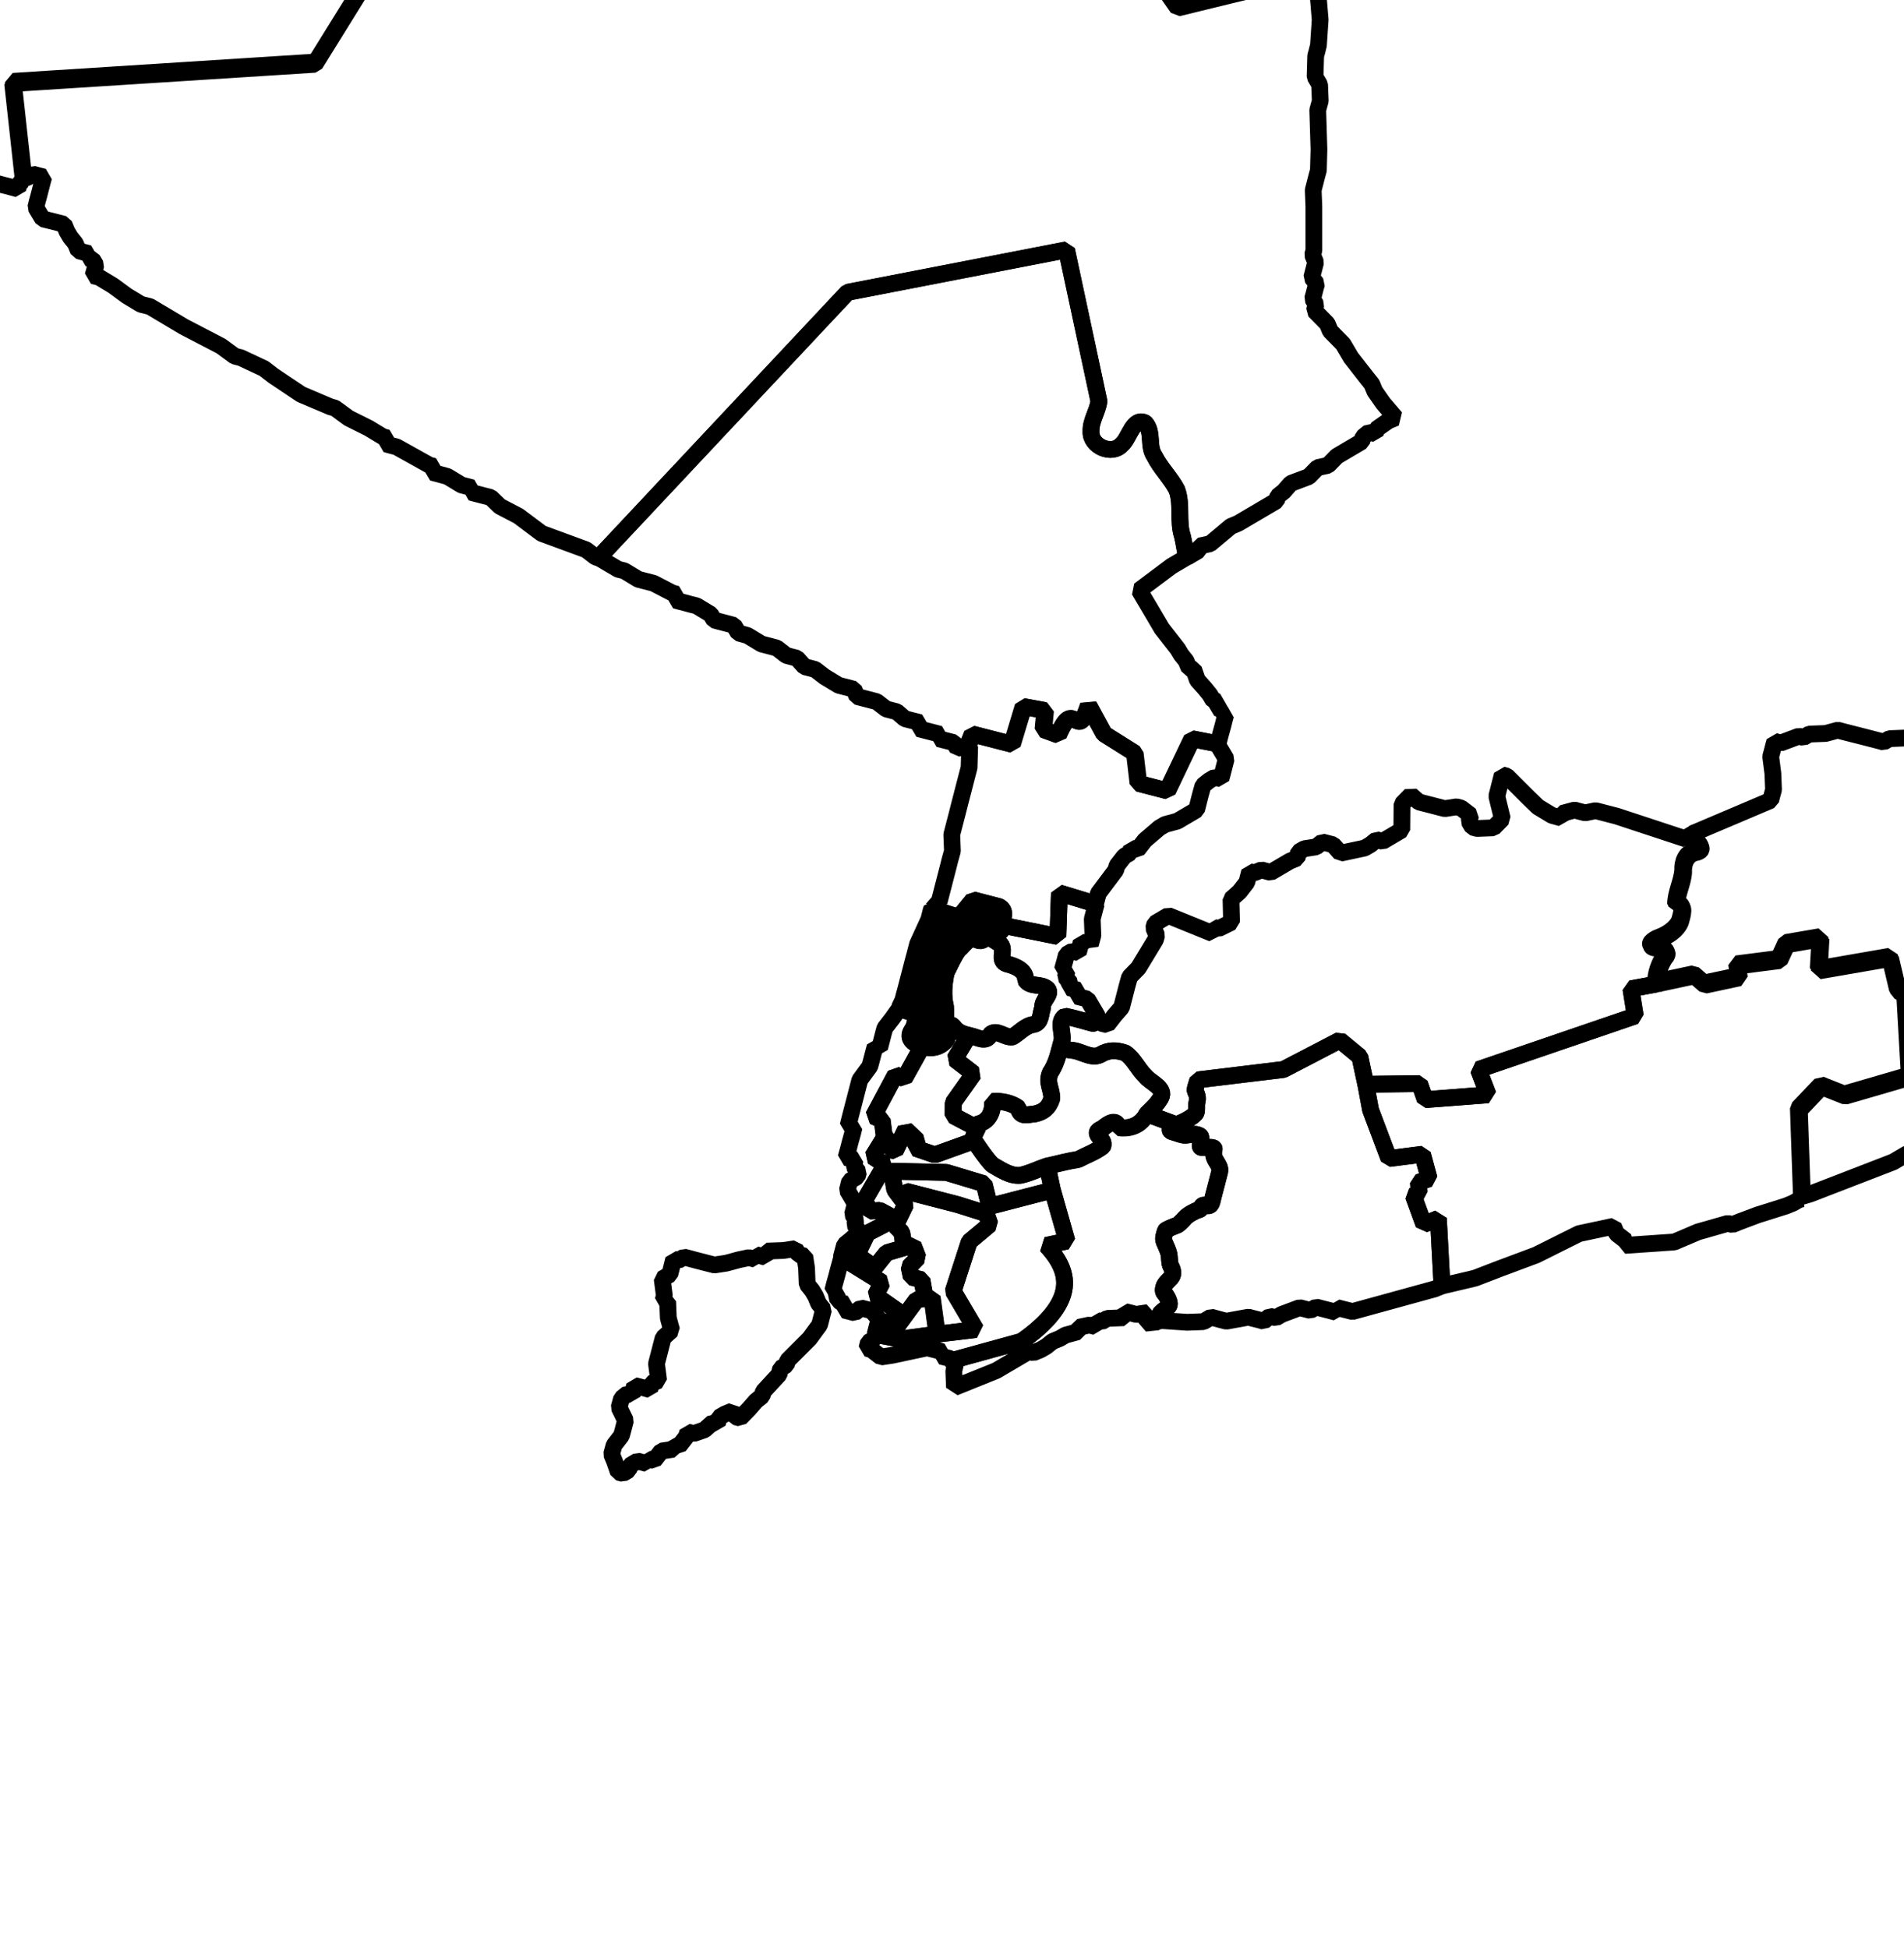 <?xml version="1.0" encoding="UTF-8" standalone="no"?>
<!-- Created with Inkscape (http://www.inkscape.org/) -->

<svg
   xmlns:dc="http://purl.org/dc/elements/1.1/"
   xmlns:cc="http://creativecommons.org/ns#"
   xmlns:rdf="http://www.w3.org/1999/02/22-rdf-syntax-ns#"
   xmlns:svg="http://www.w3.org/2000/svg"
   xmlns="http://www.w3.org/2000/svg"
   xmlns:sodipodi="http://sodipodi.sourceforge.net/DTD/sodipodi-0.dtd"
   xmlns:inkscape="http://www.inkscape.org/namespaces/inkscape"
   width="10.674mm"
   height="10.921mm"
   viewBox="0 0 37.823 38.698"
   id="svg3885"
   version="1.1"
   inkscape:version="0.91 r"
   sodipodi:docname="13.svg">
  <defs
     id="defs3887" />
  <sodipodi:namedview
     id="base"
     pagecolor="#ffffff"
     bordercolor="#666666"
     borderopacity="1.0"
     inkscape:pageopacity="0.0"
     inkscape:pageshadow="2"
     inkscape:zoom="34.714254"
     inkscape:cx="18.299943"
     inkscape:cy="21.07037"
     inkscape:document-units="px"
     inkscape:current-layer="layer1"
     showgrid="false"
     inkscape:window-width="2560"
     inkscape:window-height="1388"
     inkscape:window-x="0"
     inkscape:window-y="0"
     inkscape:window-maximized="1"
     fit-margin-top="5"
     fit-margin-left="5"
     fit-margin-right="5"
     fit-margin-bottom="5" />
  <g
     inkscape:label="Layer 1"
     inkscape:groupmode="layer"
     id="layer1"
     transform="translate(-254.291,-407.565)">
    <path
       inkscape:connector-curvature="0"
       d="m 316.548,417.468 -0.122,0.098 -0.326,0.013 -0.121,-0.031 -0.091,-0.025 -0.091,-0.025 -0.447,-0.019 -0.213,0.074 -0.144,0.059 -0.114,0.067 -0.243,0.066 -0.115,0.067 -0.055,0.212 0.067,0.114 -0.055,0.212 -0.046,0.182 -0.334,0.043 -0.381,0.224 -0.138,0.158 -0.146,0.188 -0.381,0.224 -0.303,-0.078 -0.025,0.09 -0.03,0.121 0.044,0.205 -0.031,0.121 -0.091,-0.025 -0.121,-0.03 -0.326,0.013 -0.025,0.09 -0.055,0.212 -0.091,-0.025 -0.146,0.188 -0.121,-0.03 -0.115,0.067 -0.091,-0.025 -0.188,-0.146 -0.157,-0.267 -0.315,-0.404 -0.036,-0.235 -0.074,-0.213 -0.06,-0.145 -0.188,-0.146 -0.09,-0.025 -0.091,-0.025 -0.121,-0.031 -0.025,0.09 -0.091,-0.025 -0.146,0.188 -0.055,0.212 -0.025,0.09 -0.121,-0.031 -0.025,0.09 -0.091,-0.025 -0.243,0.066 -0.091,-0.025 -0.18,-0.176 -0.303,-0.078 -0.182,-0.046 -0.478,0.102 -0.091,-0.025 -0.188,-0.145 -0.193,-0.502 0.025,-0.09 0.055,-0.212 -0.091,-0.025 -0.334,0.043 -0.06,-0.145 -0.212,-0.055 -0.212,-0.055 -0.068,-0.114 -0.315,-0.404 -0.066,-0.243 0.025,-0.091 0.199,-0.271 0.025,-0.09 0.122,-0.098 0.025,-0.09 0.091,0.025 0.121,0.031 0.091,0.025 0.068,0.114 0.043,0.334 -0.055,0.212 0.236,-0.165 0.145,-0.06 0.115,-0.067 0.29,-0.248 0.169,-0.279 0.368,-0.55 -0.212,-0.055 -0.349,0.103 -0.122,0.098 -0.121,-0.031 -0.091,-0.025 -0.235,0.036 -0.091,-0.025 -0.146,0.188 -0.144,0.059 -0.146,0.188 -0.091,-0.025 -0.025,0.09 -0.235,0.036 -0.471,0.201 -0.152,0.09 -0.169,0.279 -0.337,0.429 -0.146,0.188 -0.025,0.09 -0.381,0.224 -0.448,0.11 -0.144,0.059 -0.146,0.188 -0.193,0.37 -0.231,0.392 -0.091,-0.025 -0.259,0.127 -0.236,0.165 -0.267,0.157 -0.091,-0.025 -0.025,0.09 -0.58,0.496 -0.236,0.165 -0.046,0.182 -0.412,0.345 -0.145,0.06 -0.888,0.19 -0.683,0.146 -0.546,-0.013 -0.472,0.201 -0.851,0.296 -0.091,-0.025 -0.321,0.369 -0.091,-0.025 -0.212,-0.055 -0.508,-0.034 -0.326,0.012 -0.683,0.146 -0.121,-0.031 -0.122,0.098 -0.235,0.036 -0.091,-0.025 -0.115,0.067 -0.212,-0.055 -0.243,0.066 -0.091,-0.025 -0.115,0.067 -0.303,-0.078 -0.235,0.036 -0.091,-0.025 -0.455,0.011 -0.091,-0.025 -0.115,0.067 -0.212,-0.055 -0.326,0.012 -0.243,0.066 -0.326,0.013 -0.115,0.067 -0.091,-0.025 -0.303,-0.078 -0.121,-0.031 -0.182,-0.046 -0.121,-0.031 -0.091,-0.025 -0.243,0.066 -0.326,0.012 -0.115,0.067 -0.091,-0.025 -0.357,0.134 -0.121,-0.031 -0.025,0.09 -0.031,0.121 -0.025,0.09 0.043,0.334 0.013,0.326 -0.025,0.09 -0.031,0.121 -1.559,0.662 -0.061,-0.015 c 0.027,0.031 -0.008,0.091 0.037,0.107 0.141,0.04 0.298,0.205 0.066,0.243 -0.175,0.045 -0.242,0.229 -0.231,0.392 -0.019,0.224 -0.142,0.447 -0.142,0.673 0.204,-0.061 0.106,0.205 0.081,0.311 -0.064,0.166 -0.251,0.285 -0.412,0.345 -0.102,0.032 -0.279,0.16 -0.077,0.174 0.114,0.035 0.316,0.052 0.173,0.206 -0.093,0.15 -0.159,0.327 -0.163,0.507 l 0.752,-0.161 0.211,0.184 0.683,-0.146 -0.036,-0.235 0.835,-0.107 0.146,-0.317 0.676,-0.116 -0.036,0.636 1.419,-0.246 0.154,0.653 0.143,0.069 0.093,1.638 -1.292,0.376 -0.468,-0.186 -0.443,0.466 0.061,1.759 0.175,-0.052 1.65,-0.638 0.267,-0.157 0.349,-0.103 0.122,-0.098 0.145,-0.06 0.381,-0.224 0.381,-0.224 1.119,-0.582 1.233,-0.649 1.849,-0.91 0.091,0.025 0.266,-0.157 0.091,0.025 0.144,-0.06 0.381,-0.224 0.707,-0.237 0.357,-0.134 0.617,-0.389 0.707,-0.237 0.502,-0.193 0.357,-0.134 0.114,-0.067 0.616,-0.26 0.236,-0.165 0.973,-0.394 0.114,-0.067 0.152,-0.09 1.468,-0.685 0.876,-0.516 0.503,-0.322 0.64,-0.351 0.122,-0.098 0.381,-0.224 0.525,-0.284 0.381,-0.224 0.617,-0.389 0.145,-0.06 0.617,-0.389 0.145,-0.059 0.495,-0.292 0.122,-0.098 0.145,-0.06 0.236,-0.165 0.997,-0.485 0.616,-0.26 0.03,-0.121 1.233,-0.649 0.495,-0.292 0.144,-0.059 0.594,-0.298 0.502,-0.193 0.138,-0.158 0.169,-0.279 0.176,-0.181 0.025,-0.09 -0.181,-0.176 z"
       id="NY-01"
       style="font-style:normal;font-weight:400;font-size:34.375px;font-family:'MS Shell Dlg 2';opacity:1;fill:none;fill-opacity:1;fill-rule:evenodd;stroke:#000000;stroke-width:0.333;stroke-linecap:square;stroke-linejoin:bevel;stroke-miterlimit:4;stroke-dasharray:none;stroke-opacity:1" />
    <path
       inkscape:connector-curvature="0"
       d="m 290.097,431.382 -0.061,-1.759 0.443,-0.466 0.468,0.186 1.292,-0.376 -0.093,-1.638 -0.143,-0.069 -0.154,-0.653 -1.419,0.246 0.036,-0.636 -0.676,0.116 -0.146,0.317 -0.835,0.107 0.036,0.235 -0.683,0.146 -0.211,-0.184 -0.752,0.161 c -10e-4,0.01 -10e-4,0.021 -0.012,0.03 0,0 0,0 0,0 0.001,-0.01 0.001,-0.021 0.012,-0.03 l -0.509,0.094 0.087,0.539 -3.116,1.066 0.193,0.502 -1.251,0.096 -0.111,-0.319 -1.069,0.014 0.095,0.509 0.364,0.965 0.668,-0.086 0.132,0.486 -0.213,0.074 0.014,0.197 -0.115,0.067 0.208,0.57 0.289,-0.119 0.072,1.342 0.653,-0.154 0.502,-0.193 0.715,-0.267 0.852,-0.425 0.683,-0.146 0.06,0.145 0.188,0.145 -0.025,0.09 0.986,-0.068 0.472,-0.201 0.593,-0.169 0.091,0.025 0.144,-0.059 0.357,-0.134 0.562,-0.177 0.145,-0.06 0.115,-0.067 0.068,-0.015 z"
       id="NY-02"
       style="font-style:normal;font-weight:400;font-size:34.375px;font-family:'MS Shell Dlg 2';opacity:1;fill:none;fill-opacity:1;fill-rule:evenodd;stroke:#000000;stroke-width:0.333;stroke-linecap:square;stroke-linejoin:bevel;stroke-miterlimit:4;stroke-dasharray:none;stroke-opacity:1" />
    <path
       inkscape:connector-curvature="0"
       d="m 276.089,427.759 c -0.035,0.043 -0.04,0.153 -0.099,0.136 -0.175,-0.047 -0.369,-0.105 -0.545,-0.141 -0.17,0.119 -0.008,0.36 -0.072,0.53 -0.011,0.029 -0.015,0.061 -0.025,0.09 0.075,0.015 0.137,0.039 0.212,0.055 0.198,0.001 0.402,0.186 0.59,0.088 0.161,-0.097 0.315,-0.095 0.493,-0.034 0.165,0.106 0.254,0.322 0.398,0.458 0.097,0.13 0.414,0.237 0.307,0.435 -0.081,0.136 -0.172,0.216 -0.275,0.316 l 0.589,0.217 c 0.087,-0.036 0.159,-0.068 0.221,-0.104 0.061,-0.036 0.119,-0.073 0.16,-0.12 0.032,-0.036 0.01,-0.154 0.025,-0.22 0.027,-0.103 9.1e-4,-0.15 -0.036,-0.235 -0.01,-0.023 0.045,-0.174 0.055,-0.212 l 1.699,-0.206 1.119,-0.582 0.399,0.329 0.117,0.547 1.069,-0.014 0.111,0.319 1.251,-0.096 -0.193,-0.502 3.116,-1.066 -0.087,-0.539 0.509,-0.094 c 0.004,-0.18 0.069,-0.357 0.163,-0.507 0.143,-0.154 -0.059,-0.171 -0.173,-0.206 -0.201,-0.015 -0.025,-0.141 0.077,-0.174 0.161,-0.061 0.349,-0.18 0.412,-0.345 0.028,-0.106 0.123,-0.373 -0.081,-0.311 9.8e-4,-0.226 0.126,-0.448 0.142,-0.673 -0.011,-0.164 0.055,-0.347 0.231,-0.392 0.231,-0.038 0.075,-0.203 -0.066,-0.243 -0.042,-0.017 -0.01,-0.075 -0.038,-0.107 l -0.06,-0.015 -0.025,0.09 -1.368,-0.451 -0.212,-0.055 -0.212,-0.055 -0.205,0.044 -0.121,-0.031 -0.091,-0.025 -0.243,0.066 -0.025,0.09 -0.091,-0.025 -0.091,-0.025 -0.279,-0.169 -0.181,-0.176 -0.436,-0.435 -0.091,-0.025 -0.031,0.121 -0.046,0.182 -0.031,0.121 0.11,0.448 -0.176,0.18 -0.326,0.013 -0.091,-0.025 -0.068,-0.114 0.031,-0.121 -0.188,-0.145 -0.091,-0.025 -0.235,0.036 -0.212,-0.055 -0.303,-0.078 -0.158,-0.138 -0.176,0.18 -0.004,0.515 -0.152,0.09 -0.229,0.135 -0.121,-0.031 -0.122,0.098 -0.115,0.067 -0.478,0.102 -0.15,-0.168 -0.212,-0.055 -0.122,0.098 -0.235,0.036 -0.114,0.067 -0.031,0.121 -0.144,0.059 -0.381,0.224 -0.091,-0.025 -0.091,-0.025 -0.145,0.06 -0.091,-0.025 -0.055,0.212 -0.146,0.188 -0.168,0.15 0.011,0.455 -0.259,0.127 -0.09,-0.025 -0.031,0.121 -0.876,-0.356 -0.266,0.157 -0.025,0.09 0.06,0.145 -0.025,0.09 -0.169,0.279 -0.169,0.279 -0.176,0.181 -0.025,0.09 -0.025,0.09 -0.031,0.121 -0.078,0.303 -0.138,0.158 -0.146,0.188 -0.121,-0.031 -0.068,-0.114 -0.022,-0.038 z"
       id="NY-03"
       style="font-style:normal;font-weight:400;font-size:34.375px;font-family:'MS Shell Dlg 2';opacity:1;fill:none;fill-opacity:1;fill-rule:evenodd;stroke:#000000;stroke-width:0.333;stroke-linecap:square;stroke-linejoin:bevel;stroke-miterlimit:4;stroke-dasharray:none;stroke-opacity:1" />
    <path
       inkscape:connector-curvature="0"
       d="m 282.936,433.113 -0.072,-1.342 -0.289,0.119 -0.208,-0.57 0.115,-0.067 -0.014,-0.197 0.213,-0.074 -0.132,-0.486 -0.668,0.086 -0.364,-0.966 -0.095,-0.509 0,0 -0.117,-0.547 -0.399,-0.329 -1.119,0.582 -1.7,0.206 c -0.012,0.037 -0.064,0.189 -0.055,0.212 0.035,0.085 0.063,0.132 0.036,0.235 -0.016,0.066 0.007,0.183 -0.025,0.22 -0.041,0.047 -0.099,0.084 -0.16,0.12 -0.062,0.036 -0.134,0.068 -0.221,0.104 l 0,0 c -0.067,0.028 -0.207,0.108 -0.069,0.144 0.078,0.017 0.163,0.062 0.242,0.062 0.085,-0.003 0.184,-0.047 0.288,0.009 0.065,0.035 -0.038,0.231 0.036,0.235 0.061,0.002 0.264,-0.021 0.25,0.032 -0.026,0.095 -0.01,0.16 0.036,0.235 0.044,0.075 0.094,0.137 0.074,0.213 -0.017,0.081 -0.042,0.161 -0.062,0.242 -0.026,0.097 -0.048,0.193 -0.071,0.272 -0.027,0.101 -0.027,0.187 -0.138,0.158 -0.124,-0.031 -0.065,0.071 -0.152,0.09 -0.058,0.012 -0.214,0.097 -0.266,0.157 -0.032,0.037 -0.125,0.141 -0.168,0.15 -0.025,0.01 -0.215,0.084 -0.221,0.104 -0.024,0.086 -0.054,0.149 -0.025,0.22 0.034,0.084 0.078,0.165 0.097,0.251 0.01,0.046 0.006,0.185 0.036,0.235 0.032,0.054 0.067,0.158 0.005,0.227 -0.043,0.049 -0.127,0.116 -0.146,0.188 -0.029,0.113 0.01,0.103 0.052,0.175 0.021,0.035 0.09,0.152 0.044,0.205 -0.04,0.045 -0.16,0.12 -0.168,0.15 -0.014,0.054 -0.018,0.1 -0.04,0.151 l 0.068,-0.015 0.508,0.034 0.326,-0.012 0.152,-0.09 0.091,0.025 0.091,0.025 0.121,0.031 0.44,-0.08 0.091,0.025 0.121,0.03 0.09,0.025 0.122,-0.098 0.121,0.03 0.114,-0.067 0.357,-0.134 0.212,0.055 0.115,-0.067 0.303,0.078 0.091,0.025 0.025,-0.091 0.121,0.031 0.182,0.046 1.633,-0.449 0.144,-0.059 z"
       id="NY-04"
       style="font-style:normal;font-weight:400;font-size:34.375px;font-family:'MS Shell Dlg 2';opacity:1;fill:none;fill-opacity:1;fill-rule:evenodd;stroke:#000000;stroke-width:0.333;stroke-linecap:square;stroke-linejoin:bevel;stroke-miterlimit:4;stroke-dasharray:none;stroke-opacity:1" />
    <path
       inkscape:connector-curvature="0"
       d="m 277.298,433.818 c 0.023,-0.051 0.026,-0.097 0.04,-0.151 0.012,-0.03 0.128,-0.105 0.168,-0.15 0.047,-0.053 -0.023,-0.17 -0.044,-0.205 -0.042,-0.072 -0.081,-0.062 -0.052,-0.175 0.016,-0.072 0.103,-0.14 0.146,-0.188 0.061,-0.07 0.026,-0.174 -0.005,-0.227 -0.029,-0.05 -0.027,-0.189 -0.036,-0.235 -0.019,-0.086 -0.062,-0.167 -0.097,-0.251 -0.029,-0.071 10e-4,-0.133 0.025,-0.22 10e-4,-0.021 0.197,-0.099 0.221,-0.104 0.043,-0.01 0.136,-0.113 0.168,-0.15 0.052,-0.06 0.209,-0.145 0.267,-0.157 0.088,-0.019 0.031,-0.121 0.152,-0.09 0.111,0.029 0.112,-0.057 0.138,-0.158 0.018,-0.08 0.045,-0.175 0.071,-0.272 0.018,-0.081 0.042,-0.161 0.062,-0.242 0.016,-0.077 -0.029,-0.137 -0.074,-0.213 -0.045,-0.075 -0.061,-0.14 -0.036,-0.235 0.014,-0.054 -0.189,-0.028 -0.25,-0.032 -0.074,-0.002 0.031,-0.199 -0.036,-0.235 -0.104,-0.057 -0.203,-0.01 -0.288,-0.009 -0.08,0.003 -0.164,-0.043 -0.242,-0.062 -0.138,-0.034 0.002,-0.116 0.069,-0.144 l -0.589,-0.217 c -0.024,0.024 -0.026,0.059 -0.053,0.083 -0.13,0.174 -0.322,0.214 -0.502,0.193 -0.049,-0.197 -0.213,-0.082 -0.326,0.013 -0.269,0.106 0.074,0.199 0.004,0.356 -0.154,0.117 -0.314,0.17 -0.487,0.261 -0.181,0.027 -0.363,0.074 -0.547,0.117 -0.023,0.01 -0.046,0.007 -0.068,0.015 l 0.102,0.478 0,0 0.287,1.01 -0.41,0.087 c 0.309,0.33 0.424,0.639 0.333,0.958 -0.092,0.318 -0.384,0.64 -0.826,0.948 l -1.39,0.383 0.075,0.084 -0.03,0.121 0.013,0.326 0.829,-0.334 0.381,-0.224 0.267,-0.157 0.091,0.025 0.144,-0.059 0.114,-0.067 0.122,-0.098 0.144,-0.059 0.115,-0.067 0.243,-0.066 0.025,-0.09 0.205,-0.044 0.121,0.031 0.031,-0.121 0.091,0.025 0.115,-0.067 0.326,-0.013 0.031,-0.121 0.121,0.03 0.091,0.025 0.235,-0.036 -0.025,0.09 -0.031,0.121 0.266,-0.028 z"
       id="NY-05"
       style="font-style:normal;font-weight:400;font-size:34.375px;font-family:'MS Shell Dlg 2';opacity:1;fill:none;fill-opacity:1;fill-rule:evenodd;stroke:#000000;stroke-width:0.333;stroke-linecap:square;stroke-linejoin:bevel;stroke-miterlimit:4;stroke-dasharray:none;stroke-opacity:1" />
    <path
       inkscape:connector-curvature="0"
       d="m 277.074,429.693 c 0.102,-0.101 0.194,-0.18 0.275,-0.316 0.107,-0.197 -0.21,-0.304 -0.307,-0.435 -0.144,-0.136 -0.233,-0.352 -0.398,-0.458 -0.178,-0.061 -0.332,-0.064 -0.493,0.034 -0.188,0.098 -0.393,-0.087 -0.59,-0.088 -0.076,-0.012 -0.137,-0.036 -0.212,-0.055 -0.044,0.171 -0.09,0.351 -0.194,0.499 -0.092,0.209 0.036,0.324 0.026,0.523 -0.062,0.187 -0.166,0.262 -0.336,0.3 -0.136,0.006 -0.291,0.08 -0.325,-0.116 -0.123,-0.104 -0.36,-0.149 -0.514,-0.133 0.014,0.189 -0.066,0.396 -0.277,0.445 -0.035,0.008 -0.004,0.058 -0.025,0.09 l 0,0 c -0.037,0.079 -0.085,0.169 -0.085,0.204 0.01,0.013 0.014,0.026 0.022,0.038 l 0,0 c 0.113,0.166 0.22,0.334 0.36,0.48 0.168,0.095 0.356,0.23 0.559,0.209 0.187,-0.039 0.352,-0.125 0.532,-0.185 l 0,0 c 0.023,-0.01 0.046,-0.007 0.068,-0.015 0.183,-0.043 0.366,-0.09 0.547,-0.117 0.173,-0.092 0.333,-0.144 0.487,-0.261 0.07,-0.157 -0.274,-0.25 -0.004,-0.356 0.113,-0.095 0.276,-0.21 0.326,-0.013 0.18,0.02 0.372,-0.019 0.502,-0.193 0.032,-0.023 0.03,-0.059 0.054,-0.083 z"
       id="NY-06"
       style="font-style:normal;font-weight:400;font-size:34.375px;font-family:'MS Shell Dlg 2';opacity:1;fill:none;fill-opacity:1;fill-rule:evenodd;stroke:#000000;stroke-width:0.333;stroke-linecap:square;stroke-linejoin:bevel;stroke-miterlimit:4;stroke-dasharray:none;stroke-opacity:1" />
    <path
       inkscape:connector-curvature="0"
       d="m 275.095,430.73 c -0.18,0.06 -0.345,0.146 -0.532,0.185 -0.203,0.021 -0.391,-0.114 -0.559,-0.209 -0.14,-0.147 -0.247,-0.315 -0.36,-0.48 l -0.783,0.282 -0.386,-0.132 0.04,-0.151 -0.233,-0.222 -0.208,0.43 -0.091,-0.025 -0.014,-0.197 -0.121,-0.031 -0.223,0.362 0.249,0.161 -0.407,0.702 0.104,0.221 0.197,-0.014 0.226,0.123 -0.138,0.158 -0.335,0.172 -0.208,0.43 0.354,0.253 0.237,-0.294 0.35,-0.103 -0.051,-0.304 -0.128,-0.13 0.208,-0.43 -0.098,-0.122 0,0 -0.12,-0.16 -0.065,-0.372 1.091,0.024 0.749,0.226 0.11,0.448 1.246,-0.323 -0.102,-0.478 z"
       id="NY-07"
       style="font-style:normal;font-weight:400;font-size:34.375px;font-family:'MS Shell Dlg 2';opacity:1;fill:none;fill-opacity:1;fill-rule:evenodd;stroke:#000000;stroke-width:0.333;stroke-linecap:square;stroke-linejoin:bevel;stroke-miterlimit:4;stroke-dasharray:none;stroke-opacity:1" />
    <path
       inkscape:connector-curvature="0"
       d="m 273.192,434.595 1.39,-0.383 c 0.442,-0.308 0.736,-0.63 0.826,-0.948 0.093,-0.318 -0.024,-0.627 -0.333,-0.958 l 0.41,-0.087 -0.287,-1.01 -1.246,0.323 -0.11,-0.448 -0.749,-0.226 -1.091,-0.024 0.065,0.372 0.12,0.16 0.1,-0.136 1.029,0.266 0.567,0.179 0.074,0.213 -0.412,0.345 -0.318,0.983 0.449,0.762 -0.766,0.092 0,0 -0.736,0.1 -0.492,-0.095 -0.025,0.09 -0.115,0.067 -0.03,0.121 0.091,0.025 0.188,0.146 0.235,-0.036 0.683,-0.146 0.182,0.046 0.121,0.031 -0.025,0.09 0.182,0.046 0.022,0.038 z"
       id="NY-08"
       style="font-style:normal;font-weight:400;font-size:34.375px;font-family:'MS Shell Dlg 2';opacity:1;fill:none;fill-opacity:1;fill-rule:evenodd;stroke:#000000;stroke-width:0.333;stroke-linecap:square;stroke-linejoin:bevel;stroke-miterlimit:4;stroke-dasharray:none;stroke-opacity:1" />
    <path
       inkscape:connector-curvature="0"
       d="m 272.187,431.366 0.098,0.122 -0.208,0.43 0.128,0.13 0.051,0.304 0.175,-0.052 0.097,0.251 -0.176,0.181 0.044,0.205 0.212,0.055 0.065,0.372 0.137,-0.029 0.1,0.736 0.766,-0.092 -0.449,-0.762 0.318,-0.983 0.412,-0.345 -0.074,-0.213 -0.567,-0.179 -1.029,-0.266 -0.1,0.136 z"
       id="NY-09"
       style="font-style:normal;font-weight:400;font-size:34.375px;font-family:'MS Shell Dlg 2';opacity:1;fill:none;fill-opacity:1;fill-rule:evenodd;stroke:#000000;stroke-width:0.333;stroke-linecap:square;stroke-linejoin:bevel;stroke-miterlimit:4;stroke-dasharray:none;stroke-opacity:1" />
    <path
       inkscape:connector-curvature="0"
       d="m 271.01,432.546 0.807,0.499 -0.132,0.257 0.437,0.307 -0.161,0.249 0.144,0.069 0.398,-0.542 0.167,-0.021 -0.065,-0.372 -0.212,-0.055 -0.044,-0.205 0.176,-0.181 -0.096,-0.251 -0.175,0.051 0,0 -0.35,0.103 -0.237,0.294 -0.354,-0.253 0.208,-0.43 0.335,-0.172 0.138,-0.158 -0.226,-0.123 -0.197,0.014 -0.104,-0.221 0.407,-0.702 -0.249,-0.161 0.223,-0.362 0,0 0.012,-0.03 -0.043,-0.334 -0.174,-0.077 0.439,-0.823 0.174,0.077 0.361,-0.649 c -0.152,-0.026 -0.327,-0.138 -0.21,-0.312 0.092,-0.134 0.114,-0.342 -0.095,-0.38 -0.052,-0.017 -0.096,-0.043 -0.143,-0.069 l -0.154,0.218 -0.146,0.188 -0.025,0.09 -0.078,0.303 -0.091,-0.025 -0.025,0.09 -0.055,0.212 -0.025,0.09 -0.199,0.271 -0.055,0.212 -0.133,0.514 -0.046,0.182 0.121,0.031 -0.03,0.121 -0.025,0.09 -0.025,0.09 -0.031,0.121 -0.025,0.09 -0.025,0.09 0.182,0.046 -0.031,0.121 0.098,0.122 -0.025,0.09 -0.152,0.09 -0.046,0.182 0.09,0.152 0.068,0.114 -0.055,0.212 0.068,0.114 -0.025,0.09 0.09,0.152 -0.168,0.15 -0.122,0.098 -0.025,0.091 -0.04,0.151 z"
       id="NY-10"
       style="font-style:normal;font-weight:400;font-size:34.375px;font-family:'MS Shell Dlg 2';opacity:1;fill:none;fill-opacity:1;fill-rule:evenodd;stroke:#000000;stroke-width:0.333;stroke-linecap:square;stroke-linejoin:bevel;stroke-miterlimit:4;stroke-dasharray:none;stroke-opacity:1" />
    <path
       inkscape:connector-curvature="0"
       d="m 271.01,432.546 -0.015,0.061 -0.025,0.09 -0.025,0.09 -0.031,0.121 -0.025,0.09 -0.025,0.09 -0.031,0.121 0.091,0.025 -0.025,0.09 0.098,0.122 0.091,0.025 -0.03,0.121 0.212,0.055 0.122,-0.098 0.212,0.055 0.15,0.168 -0.025,0.09 -0.055,0.212 0.492,0.095 0.736,-0.1 -0.1,-0.736 -0.137,0.029 -0.167,0.022 -0.399,0.542 -0.143,-0.069 0.161,-0.249 -0.437,-0.307 0.131,-0.257 -0.807,-0.499 z m -0.923,-0.174 -0.235,0.036 -0.326,0.012 -0.031,0.121 -0.091,-0.025 -0.091,-0.025 -0.025,0.09 -0.121,-0.031 -0.205,0.044 -0.243,0.066 -0.235,0.036 -0.182,-0.046 -0.212,-0.055 -0.091,-0.025 -0.121,-0.031 -0.114,0.067 -0.091,-0.025 -0.03,0.121 -0.046,0.182 -0.152,0.09 0.043,0.334 -0.025,0.09 0.091,0.025 0.013,0.326 0.066,0.243 -0.168,0.15 -0.078,0.303 -0.055,0.212 0.043,0.334 -0.144,0.059 -0.031,0.121 -0.091,-0.025 -0.212,-0.055 -0.046,0.182 -0.09,-0.025 -0.122,0.098 -0.025,0.09 -0.025,0.09 0.127,0.259 -0.055,0.212 -0.025,0.09 -0.146,0.188 -0.025,0.09 -0.025,0.09 0.06,0.145 0.074,0.213 0.091,0.025 0.114,-0.067 0.025,-0.09 0.152,-0.09 0.091,0.025 0.091,0.025 0.025,-0.09 0.121,0.03 0.146,-0.188 0.235,-0.036 0.025,-0.09 0.091,0.025 0.146,-0.188 0.025,-0.09 0.121,0.031 0.213,-0.074 0.168,-0.15 0.09,0.025 0.031,-0.121 0.115,-0.067 0.145,-0.06 0.067,0.114 0.091,0.025 0.176,-0.181 0.138,-0.158 0.122,-0.098 0.025,-0.09 0.313,-0.339 0.031,-0.121 0.114,-0.067 0.025,-0.09 0.436,-0.436 0.199,-0.271 0.078,-0.303 -0.098,-0.122 -0.06,-0.145 -0.068,-0.114 -0.098,-0.122 -0.013,-0.326 -0.036,-0.235 -0.121,-0.031 -0.068,-0.114 z"
       id="NY-11"
       style="font-style:normal;font-weight:400;font-size:34.375px;font-family:'MS Shell Dlg 2';opacity:1;fill:none;fill-opacity:1;fill-rule:evenodd;stroke:#000000;stroke-width:0.333;stroke-linecap:square;stroke-linejoin:bevel;stroke-miterlimit:4;stroke-dasharray:none;stroke-opacity:1" />
    <path
       inkscape:connector-curvature="0"
       d="m 271.848,430.181 0.121,0.03 0.014,0.197 0.091,0.025 0.208,-0.43 0.233,0.222 -0.04,0.151 0.386,0.132 0.783,-0.282 c -0.01,-0.013 -0.014,-0.026 -0.022,-0.038 0.002,-0.035 0.048,-0.125 0.085,-0.204 l -0.483,-0.254 0.002,-0.258 0.406,-0.573 -0.377,-0.291 0.284,-0.475 c -0.124,-0.023 -0.236,-0.068 -0.309,-0.177 -0.033,-0.039 -0.1,-0.045 -0.144,-0.069 0.02,0.113 0.056,0.225 0.013,0.326 -0.109,0.16 -0.318,0.208 -0.486,0.132 l -0.361,0.649 -0.174,-0.077 -0.439,0.823 0.174,0.077 0.043,0.334 -0.012,0.03 z"
       id="NY-12"
       style="font-style:normal;font-weight:400;font-size:34.375px;font-family:'MS Shell Dlg 2';opacity:1;fill:none;fill-opacity:1;fill-rule:evenodd;stroke:#000000;stroke-width:0.333;stroke-linecap:square;stroke-linejoin:bevel;stroke-miterlimit:4;stroke-dasharray:none;stroke-opacity:1" />
    <path
       inkscape:connector-curvature="0"
       d="m 272.164,427.584 c 0.047,0.026 0.091,0.052 0.143,0.069 0.21,0.038 0.188,0.246 0.096,0.38 -0.117,0.174 0.057,0.289 0.21,0.312 l 0,0 c 0.168,0.076 0.376,0.028 0.486,-0.133 0.044,-0.101 0.009,-0.213 -0.013,-0.326 0,0 0,0 0,0 -0.021,-0.113 -0.003,-0.216 -0.013,-0.326 -0.053,-0.224 -0.035,-0.439 0.013,-0.675 0.08,-0.153 0.144,-0.312 0.246,-0.453 0.113,-0.087 0.202,-0.286 0.373,-0.194 0.093,0.043 0.151,-0.031 0.213,-0.074 0,0 0,0 0,0 0.073,-0.052 0.156,-0.074 0.251,-0.096 0.038,-0.032 -0.019,-0.083 3.6e-4,-0.129 l 0,0 c 0.057,-0.13 0.114,-0.296 -0.035,-0.364 l -0.514,-0.133 -0.283,0.346 -0.537,-0.171 -0.012,0.03 -0.046,0.182 -0.224,0.491 -0.055,0.212 -0.025,0.09 -0.157,0.605 -0.025,0.09 -0.031,0.121 -0.069,0.144 z"
       id="NY-13"
       style="font-style:normal;font-weight:400;font-size:34.375px;font-family:'MS Shell Dlg 2';opacity:1;fill:#000000;fill-opacity:1;fill-rule:evenodd;stroke:#000000;stroke-width:0.333;stroke-linecap:square;stroke-linejoin:bevel;stroke-miterlimit:4;stroke-dasharray:none;stroke-opacity:1" />
    <path
       inkscape:connector-curvature="0"
       d="m 276.054,425.523 -0.718,-0.218 -0.03,0.864 -1.135,-0.229 c -0.022,0.045 0.037,0.097 -3.7e-4,0.129 -0.095,0.022 -0.177,0.045 -0.251,0.096 0.081,0.056 0.169,0.104 0.249,0.161 0.102,0.116 -0.063,0.331 0.126,0.388 0.152,0.036 0.384,0.124 0.369,0.321 0.098,0.148 0.31,0.058 0.438,0.178 0.091,0.107 -0.12,0.226 -0.094,0.363 -0.054,0.117 -0.021,0.309 -0.185,0.34 -0.162,0.019 -0.285,0.168 -0.419,0.247 -0.15,0.023 -0.313,-0.163 -0.439,-0.049 -0.076,0.178 -0.26,0.054 -0.394,0.027 -0.011,-10e-4 -0.02,-10e-4 -0.03,-0.012 l -0.284,0.475 0.377,0.291 -0.406,0.573 -0.002,0.258 0.483,0.254 c 0.019,-0.033 -0.012,-0.083 0.025,-0.09 0.211,-0.049 0.29,-0.256 0.277,-0.445 0.154,-0.016 0.391,0.029 0.514,0.133 0.034,0.196 0.189,0.124 0.325,0.116 0.17,-0.039 0.275,-0.113 0.336,-0.3 0.009,-0.2 -0.119,-0.314 -0.026,-0.523 0.098,-0.149 0.151,-0.327 0.194,-0.499 0,0 0,0 0,0 0.011,-0.029 0.016,-0.061 0.025,-0.09 0.065,-0.171 -0.098,-0.411 0.072,-0.53 0.176,0.035 0.37,0.094 0.545,0.141 0.062,0.017 0.065,-0.093 0.099,-0.136 l -0.202,-0.343 -0.091,-0.025 -0.121,-0.031 0.03,-0.121 -0.091,-0.025 -0.091,-0.025 0.025,-0.09 -0.098,-0.122 0.031,-0.121 -0.091,-0.025 0.025,-0.09 0.025,-0.09 0.031,-0.121 0.115,-0.067 0.121,0.031 0.025,-0.09 0.03,-0.121 0.091,0.025 0.025,-0.09 0.068,0.114 0.025,-0.09 0.025,-0.09 -0.013,-0.326 0.055,-0.212 0.025,-0.09 z"
       id="NY-14"
       style="font-style:normal;font-weight:400;font-size:34.375px;font-family:'MS Shell Dlg 2';opacity:1;fill:none;fill-opacity:1;fill-rule:evenodd;stroke:#000000;stroke-width:0.333;stroke-linecap:square;stroke-linejoin:bevel;stroke-miterlimit:4;stroke-dasharray:none;stroke-opacity:1" />
    <path
       inkscape:connector-curvature="0"
       d="m 273.087,427.887 c 0.043,0.024 0.11,0.03 0.144,0.069 0.073,0.109 0.185,0.152 0.309,0.177 l 0,0 c 0.011,10e-4 0.021,10e-4 0.03,0.012 0.135,0.025 0.318,0.15 0.394,-0.027 0.127,-0.114 0.289,0.071 0.439,0.049 0.134,-0.079 0.257,-0.227 0.419,-0.247 0.161,-0.031 0.131,-0.222 0.185,-0.34 -0.026,-0.137 0.185,-0.256 0.094,-0.363 -0.129,-0.12 -0.34,-0.031 -0.438,-0.178 0.012,-0.198 -0.217,-0.285 -0.369,-0.321 -0.189,-0.057 -0.024,-0.271 -0.126,-0.388 -0.08,-0.057 -0.168,-0.105 -0.249,-0.161 -0.062,0.043 -0.12,0.117 -0.213,0.074 -0.171,-0.092 -0.259,0.107 -0.373,0.194 -0.102,0.14 -0.166,0.3 -0.246,0.453 -0.047,0.236 -0.066,0.451 -0.013,0.675 0.01,0.11 -0.009,0.213 0.013,0.326 z"
       id="NY-15"
       style="font-style:normal;font-weight:400;font-size:34.375px;font-family:'MS Shell Dlg 2';opacity:1;fill:none;fill-opacity:1;fill-rule:evenodd;stroke:#000000;stroke-width:0.333;stroke-linecap:square;stroke-linejoin:bevel;stroke-miterlimit:4;stroke-dasharray:none;stroke-opacity:1" />
    <path
       inkscape:connector-curvature="0"
       d="m 272.802,425.618 0.537,0.171 0.283,-0.346 0.514,0.133 c 0.149,0.068 0.092,0.234 0.035,0.364 l 1.135,0.229 0.03,-0.864 0.718,0.218 0.031,-0.121 0.025,-0.09 0.345,-0.46 0.025,-0.09 0.146,-0.188 0.115,-0.067 0.025,-0.09 0.121,0.03 0.146,-0.188 0.29,-0.248 0.114,-0.067 0.243,-0.066 0.114,-0.067 0.267,-0.157 0.046,-0.182 0.031,-0.121 0.025,-0.09 0.025,-0.09 0.122,-0.098 0.115,-0.067 0.121,0.031 0.025,-0.09 0.078,-0.303 -0.09,-0.152 -0.068,-0.114 0.012,-0.03 -0.522,-0.103 -0.493,1.034 -0.575,-0.149 -0.071,-0.599 -0.611,-0.384 -0.306,-0.563 c -0.123,0.377 -0.186,0.331 -0.268,0.286 -0.082,-0.045 -0.17,-0.091 -0.336,0.3 l -0.295,-0.108 0.035,-0.378 -0.431,-0.079 -0.226,0.749 -0.787,-0.203 -0.092,0.234 0.029,0.012 -0.012,0.417 -0.055,0.212 -0.133,0.514 -0.046,0.182 -0.055,0.212 -0.055,0.212 0.013,0.326 -0.025,0.09 -0.025,0.09 -0.03,0.121 -0.125,0.484 -0.055,0.212 -0.138,0.158 z"
       id="NY-16"
       style="font-style:normal;font-weight:400;font-size:34.375px;font-family:'MS Shell Dlg 2';opacity:1;fill:none;fill-opacity:1;fill-rule:evenodd;stroke:#000000;stroke-width:0.333;stroke-linecap:square;stroke-linejoin:bevel;stroke-miterlimit:4;stroke-dasharray:none;stroke-opacity:1" />
    <path
       inkscape:connector-curvature="0"
       d="m 273.51,422.38 0.092,-0.234 0.786,0.203 0.226,-0.749 0.431,0.079 -0.035,0.378 0.295,0.108 c 0.165,-0.392 0.254,-0.345 0.336,-0.3 0.082,0.045 0.144,0.091 0.268,-0.286 l 0.306,0.563 0.611,0.384 0.071,0.599 0.575,0.149 0.494,-1.034 0.522,0.103 0.015,-0.06 0.031,-0.121 0.025,-0.09 0.025,-0.09 0.03,-0.121 0.025,-0.09 -0.091,-0.025 0.025,-0.09 -0.121,-0.03 0.031,-0.121 -0.091,-0.025 -0.067,-0.114 -0.098,-0.122 -0.15,-0.168 -0.074,-0.213 -0.091,-0.025 -0.06,-0.145 -0.098,-0.122 -0.068,-0.114 -0.315,-0.404 -0.157,-0.267 -0.067,-0.114 -0.09,-0.152 -0.135,-0.228 0.641,-0.48 0.267,-0.157 0.038,-0.022 c -0.045,-0.134 -0.054,-0.275 -0.088,-0.41 -0.103,-0.304 -10e-4,-0.633 -0.114,-0.933 -0.122,-0.233 -0.324,-0.426 -0.442,-0.663 -0.14,-0.2 -0.02,-0.473 -0.184,-0.661 -0.247,-0.122 -0.318,0.309 -0.466,0.428 -0.195,0.224 -0.624,0.037 -0.612,-0.255 -0.01,-0.215 0.132,-0.401 0.157,-0.605 l -0.643,-3.007 -4.35,0.844 -4.947,5.273 0.392,0.231 0.121,0.03 0.279,0.169 0.303,0.078 0.37,0.192 0.091,0.025 -0.031,0.121 0.212,0.055 0.091,0.025 0.121,0.03 0.279,0.169 0.068,0.114 0.091,0.025 0.212,0.055 0.091,0.025 0.09,0.152 0.091,0.025 0.09,0.025 0.279,0.169 0.212,0.055 0.091,0.025 0.188,0.146 0.091,0.025 0.121,0.031 0.15,0.168 0.121,0.031 0.091,0.025 0.188,0.145 0.279,0.169 0.303,0.078 0.06,0.145 0.393,0.102 0.188,0.146 0.212,0.055 0.158,0.138 0.121,0.031 0.182,0.046 -0.031,0.121 0.424,0.11 -0.025,0.09 0.182,0.046 0.121,0.031 0.068,0.114 0.205,-0.044 z"
       id="NY-17"
       style="font-style:normal;font-weight:400;font-size:34.375px;font-family:'MS Shell Dlg 2';opacity:1;fill:none;fill-opacity:1;fill-rule:evenodd;stroke:#000000;stroke-width:0.333;stroke-linecap:square;stroke-linejoin:bevel;stroke-miterlimit:4;stroke-dasharray:none;stroke-opacity:1" />
    <path
       inkscape:connector-curvature="0"
       d="m 280.47,407.201 -0.91,0.023 -1.861,0.455 -2.12,-3.034 -1.431,-0.209 -0.472,-2.543 -1.253,-0.647 -0.805,0.244 -0.043,4.411 -2.064,0.241 -0.404,-0.686 -1.476,-0.285 0.264,1.101 -2.612,-0.385 0.016,-1.061 -3.41,1.829 -1.329,2.142 -6.006,0.383 0.212,1.927 0.068,-0.015 0.114,-0.067 0.091,0.025 0.121,0.031 -0.025,0.09 -0.078,0.303 -0.025,0.09 -0.03,0.121 0.068,0.114 0.068,0.114 0.121,0.03 0.182,0.046 0.121,0.031 0.06,0.145 0.068,0.114 0.098,0.122 0.06,0.145 0.091,0.025 0.121,0.031 -0.025,0.09 0.091,0.025 0.068,0.114 -0.03,0.121 -0.025,0.09 0.121,0.031 0.279,0.169 0.271,0.199 0.279,0.169 0.182,0.046 0.671,0.4 0.74,0.385 0.271,0.199 0.121,0.031 0.461,0.216 0.188,0.145 0.55,0.368 0.582,0.247 0.09,0.025 0.271,0.199 0.4,0.2 0.279,0.169 0.091,0.025 -0.03,0.121 0.091,0.025 0.121,0.031 0.649,0.362 0.091,0.025 -0.031,0.121 0.121,0.031 0.091,0.025 0.091,0.025 0.279,0.169 0.212,0.055 -0.025,0.09 0.091,0.025 0.303,0.078 0.181,0.176 0.37,0.193 0.46,0.345 0.884,0.325 0.188,0.145 0.06,0.015 4.947,-5.273 4.35,-0.844 0.643,3.007 c -0.027,0.203 -0.166,0.39 -0.157,0.605 -0.012,0.292 0.416,0.479 0.612,0.255 0.148,-0.119 0.219,-0.55 0.466,-0.428 0.164,0.188 0.045,0.461 0.184,0.661 0.118,0.237 0.319,0.43 0.442,0.663 0.112,0.301 0.011,0.629 0.114,0.933 0.033,0.135 0.043,0.276 0.088,0.41 l 0.228,-0.135 0.025,-0.09 0.205,-0.044 0.412,-0.345 0.144,-0.06 0.381,-0.224 0.381,-0.224 0.025,-0.09 0.122,-0.098 0.138,-0.158 0.357,-0.134 0.176,-0.18 0.205,-0.044 0.176,-0.181 0.228,-0.135 0.267,-0.157 0.025,-0.09 0.122,-0.098 0.121,0.031 0.025,-0.09 0.236,-0.165 0.144,-0.06 -0.248,-0.29 -0.165,-0.236 -0.06,-0.145 -0.098,-0.122 -0.315,-0.404 -0.157,-0.267 -0.255,-0.26 -0.06,-0.145 -0.256,-0.26 0.031,-0.121 -0.067,-0.114 0.025,-0.09 0.031,-0.121 0.025,-0.09 -0.098,-0.122 0.078,-0.303 -0.06,-0.145 0.025,-0.091 -2e-4,-0.872 -0.013,-0.326 0.078,-0.303 0.025,-0.09 0.011,-0.417 -0.024,-0.781 0.025,-0.09 0.025,-0.09 -0.013,-0.326 -0.09,-0.152 0.012,-0.417 0.025,-0.09 0.03,-0.121 0.034,-0.508 -0.055,-0.66 0.025,-0.09 z"
       id="NY-18"
       style="font-style:normal;font-weight:400;font-size:34.375px;font-family:'MS Shell Dlg 2';opacity:1;fill:none;fill-opacity:1;fill-rule:evenodd;stroke:#000000;stroke-width:0.333;stroke-linecap:square;stroke-linejoin:bevel;stroke-miterlimit:4;stroke-dasharray:none;stroke-opacity:1" />
    <path
       inkscape:connector-curvature="0"
       d="m 283.652,367.063 -7.348,0.456 c -0.099,0.203 -0.34,0.137 -0.524,0.155 -0.045,0.004 -0.031,-0.075 -0.075,-0.084 -0.017,0.255 -0.032,0.5 -0.127,0.742 -0.078,0.252 -0.187,0.519 -0.263,0.771 0.085,0.292 0.375,0.514 0.365,0.837 0.036,0.317 -0.059,0.641 0.045,0.948 0.139,0.289 0.422,0.528 0.387,0.875 -0.006,0.327 -0.112,0.669 -0.19,0.984 l 0.374,1.549 0.782,-0.153 -0.474,3.202 c -0.048,0.273 -0.558,0.338 -0.452,0.625 0.213,0.164 0.482,0.23 0.717,0.347 0.198,0.2 0.397,0.419 0.541,0.656 -0.082,0.277 -0.471,0.181 -0.676,0.116 -0.235,-0.079 -0.48,-0.108 -0.69,0.048 -0.368,0.184 -0.835,0.109 -1.185,0.339 -0.215,0.126 -0.449,0.051 -0.675,0.116 -0.343,0.163 -0.426,0.6 -0.371,0.937 0.03,0.155 0.073,0.311 0.072,0.471 l -9.977,2.132 c -0.299,-0.231 -0.086,-0.595 -0.031,-0.879 0.229,-0.687 0.44,-1.365 0.6,-2.072 0.104,-0.397 -0.066,-0.775 -0.226,-1.124 -0.012,-0.415 0.135,-0.844 0.343,-1.202 0.462,-0.516 0.68,-1.224 0.751,-1.904 -0.011,-0.534 0.279,-0.973 0.354,-1.49 -0.14,-0.191 -0.249,-0.162 -0.371,-0.065 -0.123,0.099 -0.246,0.261 -0.419,0.247 -0.492,0.226 -1.007,-0.079 -1.438,-0.307 -0.151,-0.108 -0.378,-0.248 -0.542,-0.399 -0.165,-0.15 -0.281,-0.338 -0.177,-0.562 0.375,-0.152 0.85,-0.141 1.156,-0.476 0.231,-0.14 0.254,-0.353 0.163,-0.507 -0.09,-0.153 -0.303,-0.262 -0.513,-0.262 l -0.701,0.464 -2.382,0.223 -0.504,-4.165 -0.978,0.909 -0.45,-2.505 -1.107,0.037 -4.566,-1.439 c 0.087,0.104 0.219,0.166 0.278,0.298 0.127,0.284 0.175,0.648 0.135,1.1 l -0.234,3.651 -2.487,-0.869 -0.411,2.089 -4.158,-2.27 -0.763,1.578 -1.418,0.117 -0.13,-0.744 -0.706,0.108 c 0.083,0.66 0.205,1.323 0.037,1.979 -0.095,0.613 -0.263,1.334 -0.772,1.737 -0.256,0.216 -0.306,0.54 -0.326,0.884 -0.02,0.344 -0.012,0.702 -0.189,0.984 -0.437,0.19 -0.425,0.493 -0.34,0.816 0.085,0.323 0.236,0.641 0.084,0.925 -0.182,0.258 -0.005,0.537 0.123,0.774 0.129,0.237 0.222,0.433 -0.157,0.605 -0.37,0.45 -0.689,0.903 -0.891,1.448 -0.161,0.264 -0.325,0.606 -0.371,0.937 -0.047,0.331 0.028,0.66 0.281,0.912 0.253,0.163 0.367,0.455 0.388,0.746 0.021,0.291 -0.067,0.573 -0.294,0.763 -0.284,0.188 -0.339,0.481 -0.294,0.763 0.045,0.282 0.187,0.57 0.282,0.783 -0.191,0.272 -0.316,0.706 -0.636,0.836 l 0.07,3.472 -1.501,0.064 0.166,0.979 -0.998,-0.258 -0.007,0.902 -0.515,-0.004 0.204,3.829 0.029,0.012 1.493,-0.034 0.091,0.025 0.895,-0.091 0.091,0.025 0.546,0.013 0.986,-0.068 0.091,0.025 0.212,0.055 0.06,0.145 0.068,0.114 -0.025,0.09 -0.077,0.303 0.121,0.031 0.091,0.025 0.091,0.025 0.157,0.267 0.068,0.114 0.181,0.176 0.091,0.025 0.121,0.031 0.031,-0.121 0.025,-0.09 0.091,0.025 0.091,0.025 -0.055,0.212 0.098,0.122 0.182,0.046 0.098,0.122 -0.031,0.121 -0.025,0.091 0.067,0.114 -0.031,0.121 0.165,0.236 0.06,0.145 -0.025,0.09 -0.146,0.188 0.068,0.114 -0.025,0.09 0.091,0.025 0.121,0.031 0.091,0.025 0.036,0.235 -0.025,0.09 -0.091,-0.025 -0.031,0.121 -0.025,0.09 0.091,0.025 -0.025,0.09 0.121,0.031 0.114,-0.067 0.091,0.025 0.025,-0.09 0.121,0.031 0.158,0.138 0.212,0.055 0.025,-0.09 0.146,-0.188 0.144,-0.059 0.091,0.025 0.091,0.025 0.121,0.031 0.091,0.025 -0.025,0.09 0.091,0.025 0.121,0.031 0.025,-0.09 0.03,-0.121 0.025,-0.09 0.025,-0.09 0.091,0.025 -0.025,0.09 0.09,0.025 -0.055,0.212 0.074,0.213 0.091,0.025 0.06,0.145 0.121,0.031 0.031,-0.121 0.115,-0.067 0.091,0.025 0.279,0.169 0.235,-0.036 0.091,0.025 0.098,0.122 -0.031,0.121 -0.046,0.182 -0.031,0.121 0.091,0.025 -0.025,0.09 0.303,0.078 0.188,0.146 0.091,0.025 0.115,-0.067 0.121,0.031 0.091,0.025 -0.025,0.09 -0.031,0.121 -0.025,0.09 -0.025,0.09 -0.122,0.098 -0.121,-0.031 -0.091,-0.025 -0.025,0.09 -0.115,0.067 -0.031,0.121 -0.025,0.09 -0.025,0.09 -0.031,0.121 -0.025,0.09 0.09,0.025 -0.025,0.09 0.091,0.025 0.121,0.031 0.349,-0.103 0.091,0.025 0.09,0.025 0.121,0.031 0.067,0.114 0.067,0.114 -0.031,0.121 0.121,0.031 -0.025,0.09 0.068,0.114 -0.078,0.303 0.036,0.235 0.133,0.357 -0.025,0.09 -0.091,-0.025 -0.121,-0.031 -0.122,0.098 -0.091,-0.025 -0.025,0.09 0.091,0.025 -0.025,0.09 0.181,0.176 0.091,0.025 0.044,0.205 0.09,0.152 -0.025,0.09 -0.025,0.09 -0.152,0.09 -0.025,0.09 0.121,0.031 0.127,0.259 -0.025,0.09 0.066,0.243 -0.046,0.182 0.036,0.235 0.157,0.266 -0.046,0.182 -0.121,-0.031 -0.091,-0.025 -0.122,0.098 -0.025,0.09 0.091,0.025 -0.025,0.09 -0.091,-0.025 -0.121,-0.031 -0.031,0.121 -0.091,-0.025 -0.025,0.09 0.091,0.025 0.098,0.122 0.06,0.145 0.068,0.114 0.212,0.055 0.068,0.114 0.157,0.267 0.068,0.114 -0.031,0.121 0.121,0.031 0.091,0.025 0.091,0.025 0.165,0.236 0.036,0.235 -0.025,0.09 -0.09,-0.025 -0.031,0.121 -0.025,0.09 0.068,0.114 0.121,0.03 0.182,0.046 0.09,0.152 0.091,0.025 -0.025,0.09 -0.025,0.09 -0.031,0.121 -0.025,0.09 0.091,0.025 0.144,-0.059 0.091,0.025 0.091,0.025 0.121,0.031 -0.025,0.09 -0.025,0.09 -0.03,0.121 0.068,0.114 -0.025,0.09 -0.031,0.121 -0.025,0.09 0.091,0.025 0.212,0.055 0.091,0.025 0.121,0.031 0.114,-0.067 0.122,-0.098 0.145,-0.06 0.091,0.025 0.115,-0.067 0.188,0.146 0.212,0.055 0.091,0.025 0.067,0.114 -0.031,0.121 -0.025,0.09 0.121,0.031 0.068,0.114 0.115,-0.067 0.098,0.122 0.091,0.025 -0.031,0.121 -0.138,0.158 -0.031,0.121 0.091,0.025 0.09,0.025 0.121,0.031 0.122,-0.098 0.259,-0.127 0.182,0.046 0.121,0.03 0.091,0.025 0.068,0.114 0.188,0.146 0.091,0.025 0.145,-0.06 0.025,-0.09 0.122,-0.098 0.025,-0.09 0.091,0.025 0.121,0.031 0.091,0.025 -0.025,0.09 0.091,0.025 -0.031,0.121 0.098,0.122 -0.025,0.09 0.091,0.025 0.091,0.025 0.145,-0.06 0.115,-0.067 0.091,0.025 0.121,0.03 0.091,0.025 0.091,0.025 0.031,-0.121 0.077,-0.045 -0.212,-1.927 6.006,-0.383 1.329,-2.142 3.41,-1.829 -0.016,1.061 2.612,0.385 -0.264,-1.101 1.476,0.285 0.404,0.686 2.064,-0.241 0.043,-4.411 0.805,-0.244 1.253,0.647 0.472,2.543 1.431,0.209 2.12,3.034 1.861,-0.455 0.91,-0.023 0.03,-0.121 -1.9e-4,-0.872 0.012,-0.417 -0.013,-1.198 0.025,-0.09 -0.055,-0.66 0.025,-0.09 0.042,-0.538 -0.067,-0.114 0.013,-0.546 0.025,-0.091 0.031,-0.121 0.011,-1.288 0.034,-0.508 -2e-4,-0.872 -0.068,-0.986 0.053,-0.955 0.055,-0.212 -0.043,-0.334 0.025,-0.09 -0.013,-0.326 -0.032,-0.751 0.055,-0.212 -0.002,-0.743 0.031,-0.121 -0.021,-1.167 -0.079,-1.441 -0.122,0.098 -0.17,-0.593 -0.201,-0.472 0.211,-0.817 0.055,-0.212 0.235,-0.908 0.157,-0.605 0.222,-1.234 0.336,-1.301 0.114,-0.939 0.336,-1.301 0.031,-0.121 0.025,-0.09 0.121,-0.84 0.203,-0.787 0.133,-0.514 0.025,-0.09 0.511,-2.353 0.091,-0.848 0.48,-2.232 0.102,-0.393 0.433,-2.051 0.133,-0.514 0.18,-0.696 -0.235,0.036 -0.48,-1.512 0.176,-0.18 0.025,-0.09 0.025,-0.09 -0.09,-0.152 0.011,-0.417 0.091,0.025 0.025,-0.09 -0.025,-0.652 -0.036,-1.107 0.025,-0.09 -2e-4,-0.872 -0.044,-0.205 0.015,-0.06 z"
       id="NY-19"
       style="font-style:normal;font-weight:400;font-size:34.375px;font-family:'MS Shell Dlg 2';opacity:1;fill:none;fill-opacity:1;fill-rule:evenodd;stroke:#000000;stroke-width:0.333;stroke-linecap:square;stroke-linejoin:bevel;stroke-miterlimit:4;stroke-dasharray:none;stroke-opacity:1" />
    <path
       inkscape:connector-curvature="0"
       d="m 258.541,367.057 0.45,2.505 0.978,-0.909 0.504,4.165 2.382,-0.223 0.701,-0.464 c 0.21,8.4e-4 0.423,0.109 0.513,0.262 0.091,0.153 0.068,0.367 -0.163,0.507 -0.306,0.334 -0.781,0.324 -1.156,0.476 -0.104,0.225 0.012,0.412 0.177,0.562 0.165,0.15 0.391,0.291 0.542,0.399 0.43,0.228 0.945,0.533 1.438,0.307 0.173,0.014 0.297,-0.148 0.419,-0.247 0.123,-0.099 0.231,-0.127 0.371,0.065 -0.075,0.517 -0.364,0.956 -0.354,1.49 -0.07,0.68 -0.288,1.388 -0.751,1.904 -0.208,0.358 -0.355,0.787 -0.343,1.202 0.159,0.349 0.329,0.726 0.226,1.124 -0.161,0.707 -0.371,1.385 -0.6,2.072 -0.055,0.284 -0.268,0.649 0.031,0.879 l 9.977,-2.132 c 0.001,-0.16 -0.042,-0.315 -0.072,-0.471 -0.055,-0.337 0.029,-0.774 0.371,-0.937 0.227,-0.064 0.46,0.01 0.675,-0.116 0.35,-0.23 0.817,-0.155 1.185,-0.339 0.21,-0.155 0.455,-0.126 0.69,-0.048 0.205,0.065 0.596,0.163 0.676,-0.116 -0.143,-0.237 -0.342,-0.456 -0.54,-0.656 -0.235,-0.117 -0.504,-0.182 -0.717,-0.347 -0.105,-0.287 0.404,-0.352 0.452,-0.625 l 0.474,-3.202 -0.782,0.153 -0.374,-1.549 c 0.081,-0.314 0.184,-0.657 0.19,-0.984 0.035,-0.347 -0.248,-0.585 -0.387,-0.875 -0.105,-0.307 -0.01,-0.631 -0.045,-0.948 0.01,-0.322 -0.279,-0.545 -0.365,-0.837 0.077,-0.252 0.187,-0.519 0.263,-0.771 0.097,-0.241 0.11,-0.487 0.127,-0.742 -0.148,-0.03 -0.325,-0.064 -0.294,-0.237 -0.02,-0.197 0.046,-0.453 -0.139,-0.585 -0.261,-0.078 -0.525,-0.134 -0.795,-0.173 -0.202,-0.02 -0.492,-0.011 -0.582,-0.247 -0.112,-0.313 -0.085,-0.659 0.084,-0.947 0.189,-0.243 0.389,-0.517 0.499,-0.807 0.101,-0.349 0.182,-0.703 0.417,-0.99 l -0.132,-0.615 -3.158,0.604 0.535,2.301 -5.639,0.962 -7.96,0.201 z"
       id="NY-20"
       style="font-style:normal;font-weight:400;font-size:34.375px;font-family:'MS Shell Dlg 2';opacity:1;fill:none;fill-opacity:1;fill-rule:evenodd;stroke:#000000;stroke-width:0.333;stroke-linecap:square;stroke-linejoin:bevel;stroke-miterlimit:4;stroke-dasharray:none;stroke-opacity:1" />
    <path
       inkscape:connector-curvature="0"
       d="m 278.862,308.951 -0.122,0.098 -0.212,-0.055 -0.44,0.08 -0.425,0.019 -0.561,0.049 -0.334,0.043 -1.312,0.08 -0.114,0.067 -0.66,0.055 -1.555,0.147 -0.326,0.012 -0.417,-0.012 -1.767,0.092 -0.986,0.068 -1.191,0.112 -3.11,0.293 -2.321,0.239 -1.288,-0.011 -0.539,0.087 -0.121,-0.03 -0.66,0.055 -1.077,0.044 -0.091,-0.025 -0.144,0.059 -2.008,-0.1 -0.091,-0.025 -0.243,0.066 -0.986,0.068 -0.864,-0.03 -0.425,0.019 -1.524,0.026 -0.326,0.012 -0.068,-0.114 -0.115,0.067 -0.121,-0.03 -0.122,0.098 -0.303,-0.078 -0.44,0.08 -0.031,0.121 -0.168,0.15 -0.213,0.074 -0.271,-0.199 -0.256,-0.26 -0.47,0.072 -0.158,-0.138 -0.121,-0.031 -0.158,-0.138 -0.144,0.059 -0.091,-0.025 -0.212,-0.055 -0.146,0.188 -0.259,0.127 -0.122,0.098 -0.115,0.067 -0.121,-0.031 -0.205,0.044 -0.29,0.248 -0.146,0.188 -0.66,0.055 -0.121,-0.031 -0.531,0.056 -0.381,0.224 -0.176,0.18 0.098,0.122 -0.176,0.18 -0.146,0.188 -0.29,0.248 -0.586,0.268 -0.176,0.18 -0.531,0.056 -0.176,0.18 -0.114,0.067 -0.243,0.066 -0.229,0.135 -0.03,0.121 -0.199,0.271 -0.381,0.224 -0.495,0.292 -0.114,0.067 -0.152,0.09 -0.326,0.012 -0.169,0.279 -0.235,0.036 -0.122,0.098 -0.138,0.158 -0.243,0.066 -0.381,0.224 -0.404,0.315 0.013,0.326 -0.573,0.594 -0.243,0.066 -0.307,0.437 -0.152,0.09 -0.025,0.09 -0.326,0.012 -0.169,0.279 -0.357,0.134 -0.193,0.37 -0.321,0.369 -0.29,0.248 -0.115,0.067 -0.314,0.339 -0.412,0.345 -0.025,0.09 -0.091,-0.025 -0.025,0.09 -0.29,0.248 -0.031,0.121 -1.056,1.212 -0.412,0.345 -0.169,0.279 -0.168,0.15 -0.031,0.121 -0.55,0.503 -0.29,0.248 -0.688,0.661 -0.635,0.707 -0.169,0.279 -0.55,0.503 -0.791,1.312 -0.078,0.303 -0.204,0.787 -0.75,0.903 -0.29,0.248 -0.749,0.775 -0.205,0.044 -0.176,0.18 -0.114,0.067 -0.29,0.248 -0.357,0.134 -0.091,-0.025 -0.091,-0.025 -0.121,-0.031 -0.326,0.012 -0.114,0.067 -0.738,0.358 -0.55,0.503 -0.557,0.405 -0.228,0.135 -0.152,0.09 -0.182,-0.046 -0.121,-0.03 -0.55,0.503 -0.046,1.053 -0.483,0.618 -0.243,0.066 -0.115,0.067 -0.738,0.358 -0.121,-0.031 -0.326,0.012 -0.417,-0.012 -0.471,0.201 -0.772,1.737 -0.152,0.09 0.043,0.334 -0.199,0.271 0.043,0.334 0.103,0.349 -0.004,0.515 1.089,0.282 0.121,0.031 0.103,0.349 -0.11,0.424 0.074,0.213 -0.031,0.121 0.068,0.114 0.212,0.055 0.068,0.114 0.271,0.199 0.068,0.114 -0.078,0.303 0.098,0.122 0.06,0.145 0.091,0.025 0.121,0.031 0.213,-0.074 0.144,-0.059 0.114,-0.067 0.393,0.102 0.514,0.133 0.279,0.169 0.068,0.114 0.471,-0.072 0.091,0.025 0.165,0.236 0.036,0.235 -0.055,0.212 0.068,0.114 -0.025,0.09 0.193,0.502 -0.078,0.303 -0.025,0.09 -0.055,0.212 -0.228,0.135 -0.334,0.043 -0.404,0.315 -0.267,0.157 -0.138,0.158 -0.423,-0.11 -0.158,-0.138 -0.098,-0.122 -0.205,0.044 -0.144,0.059 -0.213,0.074 -0.168,0.15 -0.122,0.098 -0.138,0.158 -0.055,0.212 0.036,0.235 0.091,0.025 0.303,0.078 0.345,0.412 0.224,0.381 0.158,0.138 0.066,0.243 0.103,0.35 0.146,0.683 0.074,0.213 0.115,0.804 0.091,0.025 -0.025,0.09 0.135,1.1 0.014,0.068 3.524,0.104 -0.045,-0.948 5.129,0.261 0.549,6.114 4.574,1.409 8.552,-5.858 1.08,7.929 c -0.464,0.274 -0.944,0.556 -1.409,0.83 -0.133,0.151 -0.072,0.373 -0.081,0.56 0.028,0.332 -0.048,0.699 0.128,1.002 0.065,0.187 0.229,0.326 0.421,0.367 0.514,0.159 1.043,0.194 1.566,0.308 l 0.995,-0.227 -0.374,-1.549 2.825,1.183 0.571,4.408 c 0.642,0.176 1.313,0.325 1.799,0.659 0.13,0.089 0.193,0.247 0.293,0.366 l 4.566,1.439 1.107,-0.036 0,0 7.96,-0.201 5.639,-0.962 -0.535,-2.301 3.158,-0.604 0.131,0.615 c -0.232,0.288 -0.32,0.639 -0.417,0.99 -0.11,0.29 -0.31,0.564 -0.499,0.807 -0.169,0.288 -0.195,0.634 -0.084,0.947 0.09,0.236 0.38,0.227 0.582,0.247 0.27,0.04 0.534,0.095 0.795,0.173 0.185,0.132 0.118,0.387 0.139,0.585 -0.03,0.175 0.145,0.209 0.294,0.237 0,0 0,0 0,0 0.044,0.01 0.031,0.089 0.075,0.084 0.184,-0.018 0.425,0.048 0.524,-0.155 l 7.348,-0.456 0.015,-0.061 -0.086,-0.539 -0.002,-1.614 0.078,-0.303 -0.09,-0.152 0.012,-0.417 0.023,-0.962 -0.013,-0.326 -0.036,-0.235 0.046,-0.182 -0.043,-0.334 -0.038,-1.85 -0.032,-0.751 -0.013,-0.326 0.03,-0.121 -0.032,-0.751 -0.002,-1.614 -0.068,-0.986 0.025,-0.09 -0.066,-0.243 0.055,-0.212 -0.002,-0.743 -0.066,-0.243 0.025,-0.09 -0.013,-0.326 0.042,-0.538 -0.074,-0.213 0.019,-0.447 -0.044,-0.205 0.036,-0.636 -0.025,-0.652 0.031,-0.121 -0.098,-0.122 0.144,-0.059 0.031,-0.121 -0.098,-0.122 0.025,-0.09 -0.091,-0.025 0.031,-0.121 -0.091,-0.025 0.025,-0.09 0.025,-0.09 -0.09,-0.152 -0.135,-0.228 -0.121,-0.031 -0.091,-0.025 -0.06,-0.145 -0.212,-0.055 -0.068,-0.114 -0.235,0.036 0.025,-0.09 0.025,-0.09 -0.091,-0.025 0.055,-0.212 0.025,-0.09 -0.09,-0.152 0.025,-0.09 -0.068,-0.114 -0.091,-0.025 0.03,-0.121 -0.074,-0.213 0.031,-0.121 -0.09,-0.025 -0.091,-0.025 -0.031,0.121 -0.121,-0.031 -0.182,-0.046 -0.025,0.09 -0.326,0.012 -0.152,0.09 -0.182,-0.046 -0.145,0.06 -0.091,-0.025 -0.025,0.09 -0.031,0.121 -0.025,0.09 0.068,0.114 -0.031,0.121 -0.025,0.09 -0.146,0.188 0.013,0.326 -0.025,0.09 -0.025,0.09 -0.146,0.188 -0.025,0.09 -0.091,-0.025 -0.098,-0.122 -0.279,-0.169 -0.091,-0.025 -0.091,-0.025 -0.121,-0.031 0.031,-0.121 0.025,-0.09 0.055,-0.212 0.046,-0.182 0.031,-0.121 -0.068,-0.114 0.078,-0.303 -0.224,-0.381 0.055,-0.212 0.025,-0.09 0.091,0.025 0.055,-0.212 0.025,-0.09 0.102,-0.393 0.031,-0.121 0.046,-0.182 0.031,-0.121 -0.068,-0.114 0.025,-0.09 0.122,-0.098 0.025,-0.09 0.121,0.031 0.025,-0.09 0.078,-0.303 0.031,-0.121 0.114,-0.067 0.146,-0.188 0.025,-0.09 -0.036,-0.235 -0.044,-0.205 0.031,-0.121 0.114,-0.067 0.025,-0.09 0.078,-0.303 0.146,-0.188 0.025,-0.09 -0.15,-0.168 -0.074,-0.213 -0.091,-0.025 -0.06,-0.145 -0.188,-0.145 -0.091,-0.025 0.055,-0.212 -0.121,-0.031 0.025,-0.09 -0.091,-0.025 -0.188,-0.145 0.031,-0.121 -0.044,-0.205 0.122,-0.098 0.025,-0.09 0.144,-0.059 0.03,-0.121 0.025,-0.09 0.025,-0.09 -0.212,-0.055 0.031,-0.121 0.025,-0.09 0.055,-0.212 0.046,-0.182 0.03,-0.121 -0.068,-0.114 -0.157,-0.267 -0.315,-0.404 -0.133,-0.357 -0.068,-0.114 -0.066,-0.243 0.025,-0.09 0.011,-0.417 -0.079,-0.569 -0.068,-0.114 -0.06,-0.145 0.025,-0.09 0.025,-0.09 -0.043,-0.334 0.11,-0.423 -0.068,-0.114 0.025,-0.09 -0.091,-0.025 0.031,-0.121 -0.098,-0.122 -0.091,-0.025 -0.091,-0.025 -0.098,-0.122 -0.091,-0.025 -0.181,-0.176 0.025,-0.09 0.133,-0.514 -0.044,-0.205 0.055,-0.212 0.102,-0.393 0.146,-0.188 -0.036,-0.235 0.025,-0.09 0.025,-0.091 0.031,-0.121 0.025,-0.09 -0.068,-0.114 -0.09,-0.152 0.025,-0.09 0.025,-0.091 0.152,-0.09 0.025,-0.09 0.025,-0.09 0.055,-0.212 0.055,-0.212 0.025,-0.09 0.025,-0.09 -0.09,-0.152 0.025,-0.09 0.144,-0.059 0.031,-0.121 -0.098,-0.122 0.025,-0.09 0.03,-0.121 0.121,0.03 0.025,-0.09 0.025,-0.09 0.091,0.025 0.031,-0.121 0.025,-0.09 0.235,-0.036 0.031,-0.121 0.046,-0.182 0.031,-0.121 0.025,-0.091 0.025,-0.09 0.031,-0.121 0.115,-0.067 0.025,-0.09 0.122,-0.098 0.144,-0.059 0.025,-0.09 0.091,0.025 0.031,-0.121 0.078,-0.303 0.046,-0.182 0.055,-0.212 -0.036,-0.235 -0.098,-0.122 -0.201,-0.472 -0.036,-0.235 0.055,-0.212 -0.044,-0.205 -0.066,-0.243 0.025,-0.09 -0.06,-0.145 0.025,-0.09 -0.157,-0.267 -0.044,-0.205 -0.036,-0.235 0.115,-0.067 0.169,-0.279 0.031,-0.121 0.121,0.031 0.046,-0.182 -0.066,-0.243 0.332,-0.786 -0.074,-0.213 0.03,-0.121 0.025,-0.09 -0.127,-0.259 -0.043,-0.334 0.046,-0.182 -0.091,-0.025 0.031,-0.121 -0.044,-0.205 -0.066,-0.243 -0.036,-0.235 -0.188,-0.145 -0.068,-0.114 -0.091,-0.025 0.031,-0.121 0.025,-0.09 -0.098,-0.122 0.031,-0.121 -0.091,-0.025 -0.09,-0.025 0.025,-0.09 -0.121,-0.031 0.025,-0.09 -0.15,-0.168 0.025,-0.09 -0.098,-0.122 -0.182,-0.046 -0.09,-0.152 -0.091,-0.025 0.025,-0.09 -0.188,-0.145 -0.15,-0.168 -0.074,-0.213 -0.06,-0.145 0.025,-0.09 0.025,-0.09 0.031,-0.121 -0.068,-0.114 0.025,-0.09 -0.121,-0.031 0.031,-0.121 -0.158,-0.138 0.025,-0.09 0.031,-0.121 0.025,-0.09 0.025,-0.09 -0.121,-0.031 0.031,-0.121 0.168,-0.15 -0.09,-0.152 0.046,-0.182 0.031,-0.121 0.046,-0.182 0.121,0.031 0.03,-0.121 -0.121,-0.031 0.046,-0.182 -0.09,-0.025 0.031,-0.121 0.091,0.025 0.025,-0.09 -0.091,-0.025 0.025,-0.09 0.122,-0.098 0.046,-0.182 -0.091,-0.025 0.03,-0.121 -0.055,-0.66 -0.068,-0.114 0.078,-0.303 -0.091,-0.025 0.025,-0.09 0.031,-0.121 0.114,-0.067 0.055,-0.212 0.025,-0.09 0.055,-0.212 0.046,-0.182 0.031,-0.121 0.138,-0.158 0.031,-0.121 0.025,-0.09 -0.036,-0.235 0.025,-0.09 -0.188,-0.145 0.03,-0.121 -0.158,-0.138 -0.098,-0.122 -0.091,-0.025 -0.212,-0.055 0.031,-0.121 -0.091,-0.025 -0.068,-0.114 -0.121,-0.031 0.025,-0.09 -0.06,-0.145 0.025,-0.09 -0.036,-0.235 0.138,-0.158 0.055,-0.212 0.055,-0.212 0.078,-0.303 0.025,-0.09 -0.036,-0.235 0.114,-0.067 0.025,-0.09 0.031,-0.121 0.025,-0.09 0.091,0.025 0.025,-0.09 0.152,-0.09 0.025,-0.09 -0.098,-0.122 -0.049,-0.561 0.013,-0.546 0.025,-0.09 -0.158,-0.138 -0.09,-0.152 -0.068,-0.114 -0.068,-0.114 0.031,-0.121 0.046,-0.182 0.11,-0.423 -0.121,-0.03 z"
       id="NY-21"
       style="font-style:normal;font-weight:400;font-size:34.375px;font-family:'MS Shell Dlg 2';opacity:1;fill:none;fill-opacity:1;fill-rule:evenodd;stroke:#000000;stroke-width:0.333;stroke-linecap:square;stroke-linejoin:bevel;stroke-miterlimit:4;stroke-dasharray:none;stroke-opacity:1" />
    <path
       inkscape:connector-curvature="0"
       d="m 237.315,395.589 -0.204,-3.829 0.515,0.004 0.007,-0.902 0.998,0.258 -0.166,-0.979 1.501,-0.064 -0.07,-3.472 c 0.32,-0.13 0.445,-0.564 0.636,-0.836 -0.095,-0.213 -0.237,-0.501 -0.282,-0.783 -0.045,-0.282 0.011,-0.576 0.294,-0.763 0.227,-0.19 0.315,-0.472 0.294,-0.763 -0.021,-0.291 -0.136,-0.583 -0.388,-0.746 -0.253,-0.252 -0.327,-0.581 -0.281,-0.912 0.047,-0.331 0.21,-0.673 0.371,-0.937 0.202,-0.545 0.52,-0.999 0.891,-1.448 0.379,-0.172 0.285,-0.368 0.157,-0.605 -0.129,-0.237 -0.304,-0.516 -0.123,-0.774 0.152,-0.284 0.002,-0.602 -0.084,-0.925 -0.085,-0.323 -0.097,-0.625 0.34,-0.816 0.177,-0.282 0.166,-0.641 0.19,-0.984 0.02,-0.344 0.069,-0.668 0.326,-0.884 0.509,-0.403 0.678,-1.124 0.772,-1.737 0.169,-0.655 0.046,-1.318 -0.037,-1.979 l 0.706,-0.108 0.13,0.744 1.418,-0.117 0.763,-1.578 4.158,2.27 0.411,-2.089 2.487,0.869 0.234,-3.651 c 0.041,-0.452 -0.008,-0.816 -0.135,-1.1 -0.059,-0.132 -0.191,-0.194 -0.278,-0.298 l 0,0 c -0.1,-0.119 -0.163,-0.277 -0.293,-0.366 -0.485,-0.334 -1.156,-0.483 -1.799,-0.659 l -0.571,-4.408 -2.825,-1.183 0.374,1.549 -0.995,0.227 c -0.523,-0.115 -1.053,-0.149 -1.566,-0.308 -0.193,-0.039 -0.357,-0.18 -0.421,-0.367 -0.176,-0.303 -0.1,-0.669 -0.128,-1.002 0.009,-0.187 -0.052,-0.409 0.081,-0.56 0.464,-0.274 0.944,-0.556 1.409,-0.83 l -1.08,-7.929 -8.552,5.858 -4.574,-1.409 -0.549,-6.114 -5.129,-0.261 0.046,0.948 -3.524,-0.104 0.077,0.827 -0.025,0.09 0.011,0.455 -0.012,0.417 -0.012,0.417 -0.036,0.636 -0.133,0.514 -0.223,0.362 -0.201,0.4 -0.115,0.067 -0.144,0.06 -0.357,0.134 -0.205,0.044 -0.533,0.314 -0.743,0.002 -0.303,-0.078 -0.467,-0.315 -0.029,-0.012 0.031,0.879 1.362,1.224 0.537,1.043 2.02,0.426 -0.853,2.426 c 0.23,0.31 0.174,0.722 0.34,1.056 0.23,0.227 0.403,0.534 0.692,0.695 0.304,0.289 0.731,0.337 1.134,0.358 0.442,0.038 0.771,0.325 1.11,0.577 0.351,0.164 0.76,0.24 1.065,0.501 0.408,0.323 0.597,0.433 0.902,0.879 0.247,0.259 0.023,0.716 0.515,1.005 -0.021,0.162 -0.141,0.353 -0.232,0.521 -0.091,0.168 -0.146,0.342 0.004,0.485 0.311,0.048 0.688,0.124 0.978,-0.038 l 0.659,8.434 -7.866,0.709 0.277,4.171 0,0 0.428,6.082 2.586,-0.138 c -0.155,0.773 0.497,1.406 0.407,2.171 -0.079,0.713 0.36,1.327 0.591,1.96 -0.097,0.545 0.113,1.03 0.245,1.548 0.039,0.295 -0.113,0.437 -0.292,0.505 -0.179,0.069 -0.408,0.048 -0.569,0.079 -0.121,0.954 0.285,1.902 0.197,2.859 0.073,0.21 0.058,0.34 -0.011,0.417 -0.068,0.077 -0.202,0.091 -0.342,0.073 -0.28,-0.037 -0.624,-0.206 -0.77,-0.393 -0.176,-0.188 -0.4,-0.325 -0.619,-0.354 -0.219,-0.029 -0.448,0.044 -0.616,0.26 -0.213,-0.175 -0.46,-0.233 -0.666,-0.172 -0.205,0.06 -0.351,0.241 -0.399,0.543 -0.128,0.324 -0.471,0.257 -0.805,0.244 -0.167,-0.007 -0.34,0.007 -0.47,0.072 -0.13,0.066 -0.242,0.203 -0.276,0.445 0.023,0.367 -0.131,0.587 -0.369,0.679 -0.238,0.093 -0.54,0.058 -0.81,-0.113 -0.251,-0.14 -0.576,-0.218 -0.855,-0.189 -0.279,0.029 -0.534,0.155 -0.693,0.434 -0.056,0.215 0.015,0.432 0.025,0.652 l 0.129,3.7e-4 0.205,-0.044 1.743,-0.001 0.652,-0.025 0.091,0.025 1.532,-0.056 0.182,0.046 1.221,-0.104 1.288,0.011 0.326,-0.013 0.091,0.025 0.243,-0.066 0.091,0.025 0.986,-0.068 0.121,0.031 1.077,-0.044 0.326,-0.012 0.091,0.025 0.121,0.031 0.417,0.012 1.41,-0.087 0.447,0.019 0.751,-0.032 1.288,0.011 0.115,-0.067 0.121,0.031 0.417,0.012 0.243,-0.066 1.167,-0.021 0.447,0.02 0.865,-0.099 0.121,0.031 0.182,0.046 0.895,-0.091 z"
       id="NY-22"
       style="font-style:normal;font-weight:400;font-size:34.375px;font-family:'MS Shell Dlg 2';opacity:1;fill:none;fill-opacity:1;fill-rule:evenodd;stroke:#000000;stroke-width:0.333;stroke-linecap:square;stroke-linejoin:bevel;stroke-miterlimit:4;stroke-dasharray:none;stroke-opacity:1" />
    <path
       inkscape:connector-curvature="0"
       d="m 217.915,396.091 c -0.01,-0.22 -0.083,-0.437 -0.025,-0.652 0.159,-0.279 0.415,-0.405 0.693,-0.434 0.279,-0.029 0.604,0.05 0.855,0.189 0.271,0.17 0.572,0.205 0.81,0.113 0.238,-0.093 0.392,-0.312 0.369,-0.679 0.034,-0.242 0.147,-0.379 0.277,-0.445 0.13,-0.066 0.303,-0.079 0.47,-0.072 0.334,0.013 0.677,0.08 0.805,-0.244 0.047,-0.302 0.193,-0.482 0.399,-0.542 0.205,-0.06 0.452,-0.003 0.665,0.172 0.168,-0.216 0.398,-0.289 0.616,-0.26 0.218,0.03 0.443,0.166 0.619,0.354 0.146,0.187 0.49,0.356 0.77,0.393 0.14,0.015 0.273,0.004 0.342,-0.073 0.068,-0.077 0.083,-0.207 0.011,-0.417 0.088,-0.957 -0.317,-1.905 -0.197,-2.859 0.161,-0.031 0.39,-0.01 0.569,-0.079 0.179,-0.069 0.331,-0.21 0.292,-0.505 -0.132,-0.519 -0.342,-1.003 -0.245,-1.548 -0.23,-0.633 -0.67,-1.247 -0.591,-1.96 0.09,-0.765 -0.562,-1.398 -0.407,-2.171 l -2.586,0.138 -0.428,-6.082 -8.369,0.16 c -0.118,-0.665 -0.273,-1.075 -0.451,-1.376 -0.178,-0.301 -0.359,-0.479 -0.533,-0.686 -0.174,-0.207 -0.328,-0.437 -0.433,-0.822 -0.105,-0.385 -0.181,-0.948 -0.152,-1.782 0.308,-0.526 0.393,-0.994 0.376,-1.452 -0.017,-0.458 -0.116,-0.896 -0.224,-1.381 -0.108,-0.486 -0.227,-1.024 -0.191,-1.631 0.037,-0.607 0.224,-1.272 0.639,-2.094 l -8.796,0.437 0.006,-0.773 -2.395,0.026 0.087,5.155 -0.455,0.011 c -0.036,0.592 -0.194,1.131 -0.43,1.664 -0.236,0.533 -0.557,1.063 -0.922,1.569 -0.166,0.35 -0.404,1.451 -0.469,1.815 -0.098,0.543 -1.123,1.611 -1.789,2.797 l -4.456,-0.12 -0.064,1.371 -1.242,-0.063 -0.06,1.856 -2.447,-0.149 0.084,-1.076 -12.914,-0.112 -0.079,-0.569 c -0.651,0.003 -1.029,0.627 -1.643,0.737 -0.5,0.267 -1.076,0.366 -1.623,0.161 -0.349,-0.086 -0.645,-0.024 -0.911,0.152 -0.266,0.176 -0.485,0.442 -0.665,0.699 -0.346,0.136 -0.794,-0.091 -1.079,0.302 -0.593,-0.123 -0.984,0.587 -1.603,0.457 -0.264,0.172 -0.54,0.291 -0.829,0.334 -0.289,0.043 -0.599,0.013 -0.901,-0.136 -0.384,-0.091 -0.672,-0.332 -0.904,-0.621 -0.232,-0.29 -0.392,-0.634 -0.523,-0.975 -0.118,-0.29 -0.282,-0.592 -0.501,-0.807 -0.219,-0.215 -0.499,-0.347 -0.854,-0.318 -0.408,0.082 -0.619,-0.142 -0.8,-0.401 -0.181,-0.259 -0.344,-0.546 -0.639,-0.649 -0.142,-0.038 -0.282,-0.073 -0.424,-0.11 l -0.099,0.136 -0.031,0.121 -0.025,0.09 -0.025,0.091 -0.146,0.188 -0.114,0.067 -0.121,-0.031 -0.122,0.098 -0.091,-0.025 -0.145,0.059 -0.205,0.044 -0.121,-0.03 -0.236,0.165 -0.357,0.133 -0.144,0.06 -0.205,0.044 -0.121,-0.031 -0.146,0.188 -0.267,0.157 -0.115,0.067 -0.29,0.248 -0.091,-0.025 -0.115,0.067 -0.357,0.134 -0.145,0.06 -0.146,0.188 -0.114,0.067 -0.031,0.121 -0.121,-0.031 -0.09,-0.025 -0.091,-0.025 -0.145,0.06 -0.146,0.188 -0.114,0.067 -0.313,0.339 -0.381,0.224 -0.146,0.188 -0.176,0.181 -0.283,0.346 -0.025,0.09 -0.29,0.248 -0.146,0.188 -0.144,0.06 -0.472,0.201 -0.03,0.121 -0.091,-0.025 -0.29,0.248 -0.29,0.248 -0.381,0.224 -0.138,0.158 -0.122,0.098 -0.144,0.059 -0.381,0.224 -0.617,0.389 -0.144,0.059 -0.236,0.165 -0.025,0.09 -0.381,0.224 -0.144,0.059 -0.122,0.098 -0.381,0.224 -0.115,0.067 -0.121,-0.031 -0.785,0.539 -0.122,0.098 -0.091,-0.025 -0.883,0.417 0.019,0.425 0.013,0.326 -0.088,1.591 0.068,0.114 -0.055,0.212 0.043,0.334 -0.055,0.212 -0.025,0.09 0.049,0.561 0.043,0.334 -0.053,0.955 -0.07,1.144 0.055,0.66 -0.065,0.629 0.235,-0.036 0.962,0.023 0.743,-0.002 0.303,0.078 0.243,-0.066 0.303,0.078 0.114,-0.067 0.303,0.077 1.198,-0.013 0.326,-0.013 0.182,0.046 0.334,-0.043 0.447,0.019 0.417,0.012 1.288,0.011 0.334,-0.043 0.303,0.078 0.743,-0.002 0.963,0.023 0.235,-0.036 0.751,-0.032 0.212,0.055 0.091,0.025 1.198,-0.013 0.235,-0.036 0.515,0.004 0.303,0.078 1.433,-0.049 0.182,0.046 1.288,0.011 0.121,0.031 0.114,-0.067 0.091,0.025 0.303,0.078 0.334,-0.043 0.538,0.042 0.326,-0.012 0.546,0.013 0.09,0.025 0.986,-0.068 0.955,0.053 0.66,-0.055 0.719,0.09 0.334,-0.043 1.107,-0.037 0.091,0.025 0.538,0.043 0.448,-0.11 0.212,0.055 0.091,0.025 0.235,-0.036 0.751,-0.032 0.303,0.078 1.198,-0.013 1.614,-0.002 0.751,-0.032 0.091,0.025 0.447,0.019 0.326,-0.013 0.751,-0.032 0.091,0.025 0.303,0.078 0.986,-0.068 0.326,-0.013 0.455,-0.011 0.508,0.034 0.447,0.019 0.751,-0.032 0.326,-0.013 0.303,0.078 0.09,0.025 0.478,-0.102 0.507,0.035 0.212,0.055 0.751,-0.032 0.121,0.031 0.326,-0.013 0.841,-0.008 0.326,-0.012 0.781,-0.024 0.091,0.025 0.235,-0.036 0.182,0.046 1.531,-0.056 0.417,0.012 1.948,-0.045 0.538,0.042 2.274,-0.057 0.417,0.012 0.121,0.031 0.425,-0.019 0.326,-0.012 1.077,-0.044 1.288,0.011 0.212,0.055 0.569,-0.079 1.493,-0.034 0.447,0.02 0.515,0.004 0.326,-0.013 0.326,-0.013 0.423,0.11 0.213,-0.074 0.235,-0.036 0.417,0.012 0.334,-0.043 0.326,-0.013 0.447,0.019 0.425,-0.019 0.864,0.03 0.539,-0.087 0.121,0.031 0.205,-0.044 0.121,0.031 0.425,-0.019 1.379,0.034 0.145,-0.06 0.303,0.078 0.539,-0.087 0.773,0.006 0.091,0.025 0.334,-0.043 0.091,0.025 0.538,0.043 1.312,-0.08 1.713,-0.009 0.212,0.055 0.115,-0.067 0.121,0.031 0.091,0.025 0.114,-0.067 0.121,0.031 0.182,0.046 0.152,-0.09 0.5,0.065 z"
       id="NY-23"
       style="font-style:normal;font-weight:400;font-size:34.375px;font-family:'MS Shell Dlg 2';opacity:1;fill:none;fill-opacity:1;fill-rule:evenodd;stroke:#000000;stroke-width:0.333;stroke-linecap:square;stroke-linejoin:bevel;stroke-miterlimit:4;stroke-dasharray:none;stroke-opacity:1" />
    <path
       inkscape:connector-curvature="0"
       d="m 198.778,360.381 0.143,6.686 2.554,-0.017 0,0 2.395,-0.026 -0.006,0.773 8.796,-0.437 c -0.415,0.823 -0.603,1.487 -0.639,2.094 -0.037,0.607 0.083,1.146 0.192,1.631 0.108,0.486 0.206,0.923 0.224,1.381 0.017,0.458 -0.068,0.927 -0.376,1.452 -0.029,0.834 0.047,1.397 0.152,1.782 0.105,0.385 0.259,0.615 0.433,0.822 0.174,0.207 0.354,0.386 0.533,0.686 0.178,0.301 0.333,0.71 0.451,1.376 l 8.369,-0.16 -0.277,-4.171 7.866,-0.709 -0.659,-8.434 c -0.29,0.162 -0.667,0.087 -0.978,0.037 -0.15,-0.143 -0.094,-0.317 -0.004,-0.485 0.091,-0.168 0.212,-0.359 0.232,-0.521 -0.492,-0.288 -0.268,-0.746 -0.515,-1.005 -0.306,-0.446 -0.494,-0.556 -0.902,-0.879 -0.305,-0.261 -0.713,-0.337 -1.065,-0.501 -0.338,-0.253 -0.668,-0.54 -1.11,-0.577 -0.403,-0.021 -0.83,-0.069 -1.134,-0.358 -0.288,-0.161 -0.462,-0.468 -0.692,-0.695 -0.166,-0.334 -0.111,-0.746 -0.34,-1.056 l 0.853,-2.426 -2.02,-0.426 -0.537,-1.043 -1.362,-1.224 -0.031,-0.879 -0.835,0.107 -0.144,0.059 -0.404,0.315 -0.641,0.48 -0.199,0.271 -0.146,0.188 -0.381,0.224 -0.212,-0.055 -0.115,0.067 -0.055,0.212 -0.115,0.067 -0.121,-0.031 -0.031,0.121 -0.472,0.201 -0.931,0.728 -0.168,0.15 -0.236,0.165 -0.313,0.339 -0.478,0.974 -0.283,0.346 -0.025,0.09 -0.29,0.248 -0.091,-0.025 -0.243,0.066 -0.091,-0.025 -0.121,-0.031 -0.114,0.067 -0.091,-0.025 -0.314,0.339 -0.146,0.188 -0.121,-0.03 -0.146,0.188 -0.259,0.127 -0.236,0.165 -0.235,0.036 -0.569,0.079 -0.182,-0.046 -0.29,0.248 -0.448,0.11 -0.144,0.059 -0.417,-0.012 -0.381,0.224 -0.267,0.157 -0.26,0.256 -0.144,0.059 -0.091,-0.025 -0.091,-0.025 -0.212,-0.055 -0.091,-0.025 -0.121,-0.031 -0.213,0.074 -0.235,0.036 -0.326,0.012 -0.212,-0.055 -0.303,-0.078 -0.091,-0.025 -0.279,-0.169 -0.115,0.067 -0.303,-0.078 -0.121,-0.031 -0.091,-0.025 -0.303,-0.078 -0.122,0.098 -0.212,-0.055 -0.091,-0.025 -0.144,0.059 -0.091,-0.025 -0.569,0.079 -0.025,0.09 -0.182,-0.046 -0.121,-0.031 -0.205,0.044 -0.212,-0.055 -0.091,-0.025 -0.569,0.079 -0.235,0.036 -0.03,0.121 -0.205,0.044 -0.303,-0.078 -0.121,-0.03 -0.114,0.067 -0.303,-0.078 -0.091,-0.025 -0.121,-0.031 -0.539,0.086 -0.121,-0.03 -0.539,0.086 -0.099,0.007 z"
       id="NY-24"
       style="font-style:normal;font-weight:400;font-size:34.375px;font-family:'MS Shell Dlg 2';opacity:1;fill:none;fill-opacity:1;fill-rule:evenodd;stroke:#000000;stroke-width:0.333;stroke-linecap:square;stroke-linejoin:bevel;stroke-miterlimit:4;stroke-dasharray:none;stroke-opacity:1" />
    <path
       inkscape:connector-curvature="0"
       d="m 189.826,358.55 -0.49,1.648 -3.41,-0.043 0.034,4.237 1.834,0.022 -0.833,2.722 11.961,-0.07 -0.143,-6.686 -0.137,0.029 -0.091,-0.025 -0.267,0.157 -0.235,0.036 -0.205,0.044 -0.243,0.066 -0.349,0.103 -0.031,0.121 -0.091,-0.025 -0.144,0.059 -0.205,0.044 -0.502,0.193 -0.122,0.098 -0.091,-0.025 -0.29,0.248 -0.235,0.036 -0.326,0.012 -0.461,-0.216 -0.4,-0.2 -0.15,-0.168 -0.121,-0.031 -0.346,-0.283 -0.091,-0.025 -0.271,-0.199 -0.121,-0.03 -0.182,-0.046 -0.098,-0.122 -0.338,-0.313 -0.212,-0.055 -0.255,-0.26 -0.091,-0.025 -0.193,-0.502 -0.37,-0.192 -0.303,-0.078 -0.212,-0.055 -0.068,-0.114 -0.326,0.013 -0.235,0.036 -0.212,-0.055 -0.182,-0.046 -0.151,-0.04 z"
       id="NY-25"
       style="font-style:normal;font-weight:400;font-size:34.375px;font-family:'MS Shell Dlg 2';opacity:1;fill:none;fill-opacity:1;fill-rule:evenodd;stroke:#000000;stroke-width:0.333;stroke-linecap:square;stroke-linejoin:bevel;stroke-miterlimit:4;stroke-dasharray:none;stroke-opacity:1" />
    <path
       inkscape:connector-curvature="0"
       d="m 168.209,373.618 3.296,0.11 -0.018,-6.17 -0.621,-0.096 -0.034,-1.493 c -0.046,0.063 -0.072,0.166 -0.123,0.227 -0.235,0.197 -0.556,0.086 -0.835,0.107 -0.305,-0.035 -0.52,0.203 -0.805,0.244 -0.474,-0.015 -0.906,-0.243 -1.377,-0.292 -0.357,-0.082 -0.692,0.143 -1.04,0.151 -0.19,-0.18 -0.029,-0.557 -0.145,-0.812 -0.055,-0.316 -0.452,-0.084 -0.659,-0.074 -0.175,0.128 -0.307,0.096 -0.387,-0.003 -0.079,-0.099 -0.109,-0.274 -0.05,-0.432 0.038,-0.196 -0.047,-0.229 -0.165,-0.236 -0.118,-0.007 -0.256,0.046 -0.364,0.035 -0.193,-0.128 -0.38,-0.277 -0.573,-0.406 l -0.077,0.045 -0.152,0.09 -0.025,0.09 0.066,0.243 -0.025,0.09 0.068,0.114 -0.078,0.303 -0.03,0.121 -0.115,0.067 -0.176,0.18 0.098,0.122 0.605,0.157 0.091,0.025 0.212,0.055 0.091,0.025 0.279,0.169 0.06,0.145 0.043,0.334 -0.125,0.484 -0.176,0.18 -0.055,0.212 0.043,0.334 -0.025,0.09 0.068,0.114 0.157,0.267 0.55,0.368 0.158,0.138 0.248,0.29 0.636,0.036 0.248,0.29 0.157,0.266 0.068,0.114 0.043,0.334 0.036,0.235 -0.046,0.182 0.036,0.235 -0.146,0.188 -0.046,0.182 0.417,0.012 0.157,0.267 0.044,0.205 0.224,0.381 0.121,0.031 0.091,0.025 0.134,0.357 -0.055,0.212 -0.145,0.06 -0.031,0.121 0.11,0.448 -0.025,0.09 0.091,0.025 z"
       id="NY-26"
       style="font-style:normal;font-weight:400;font-size:34.375px;font-family:'MS Shell Dlg 2';opacity:1;fill:none;fill-opacity:1;fill-rule:evenodd;stroke:#000000;stroke-width:0.333;stroke-linecap:square;stroke-linejoin:bevel;stroke-miterlimit:4;stroke-dasharray:none;stroke-opacity:1" />
    <path
       inkscape:connector-curvature="0"
       d="m 162.419,380.028 c 0.142,0.038 0.282,0.072 0.424,0.11 0.295,0.104 0.458,0.391 0.639,0.649 0.181,0.258 0.393,0.482 0.8,0.401 0.355,-0.029 0.635,0.102 0.854,0.318 0.219,0.215 0.383,0.518 0.501,0.807 0.13,0.341 0.29,0.685 0.523,0.975 0.232,0.29 0.52,0.53 0.904,0.621 0.302,0.149 0.612,0.18 0.901,0.136 0.289,-0.043 0.565,-0.162 0.829,-0.334 0.619,0.13 1.01,-0.579 1.603,-0.457 0.284,-0.393 0.732,-0.166 1.079,-0.302 0.18,-0.257 0.399,-0.523 0.665,-0.699 0.266,-0.176 0.562,-0.239 0.911,-0.152 0.548,0.205 1.123,0.105 1.623,-0.161 0.614,-0.11 0.992,-0.734 1.643,-0.737 l 0.079,0.569 12.914,0.112 -0.084,1.076 2.447,0.149 0.06,-1.856 1.242,0.063 0.064,-1.371 4.456,0.12 c 0.666,-1.187 1.691,-2.254 1.789,-2.797 0.064,-0.365 0.303,-1.465 0.469,-1.815 0.365,-0.507 0.686,-1.036 0.922,-1.569 0.236,-0.533 0.394,-1.072 0.43,-1.664 l 0.455,-0.011 -0.087,-5.155 -2.554,0.017 0,0 -11.961,0.07 0.833,-2.722 -1.834,-0.022 -0.034,-4.237 3.41,0.043 0.49,-1.648 -0.06,-0.015 -1.265,-0.101 -0.279,-0.169 -0.303,-0.078 -0.326,0.012 -0.605,-0.157 -0.279,-0.169 -0.091,-0.025 -0.121,-0.03 -0.44,0.08 -0.546,-0.013 -0.205,0.044 -0.121,-0.031 -0.303,-0.078 -0.417,-0.012 -0.091,-0.025 -0.303,-0.078 -0.212,-0.055 -0.243,0.066 -0.417,-0.012 -0.091,-0.025 -0.121,-0.031 -0.205,0.044 -0.121,-0.031 -0.66,0.055 -0.205,0.044 -0.569,0.079 -0.417,-0.012 -0.212,-0.055 -0.334,0.043 -0.212,-0.055 -0.326,0.012 -0.091,-0.025 -0.417,-0.012 -0.212,-0.055 -0.334,0.043 -0.091,-0.025 -0.121,-0.031 -0.091,-0.025 -0.091,-0.025 -0.235,0.036 -0.986,0.068 -0.235,0.036 -0.425,0.019 -0.091,-0.025 -0.212,-0.055 -0.091,-0.025 -0.121,-0.031 -0.531,0.056 -0.334,0.043 -0.025,0.09 -0.212,-0.055 -0.448,0.11 -1.154,0.218 -0.213,0.074 -1.299,0.406 -0.448,0.11 -0.561,0.049 -0.122,0.098 -0.593,0.17 -0.44,0.08 -0.334,0.043 -0.025,0.09 -0.121,-0.031 -0.205,0.044 -0.357,0.134 -0.144,0.059 -0.805,0.244 -0.707,0.237 -0.471,0.201 -0.357,0.134 -0.593,0.17 -0.417,-0.012 -0.95,0.303 0.134,0.357 0.103,0.349 0.11,0.448 -0.025,0.09 -0.078,0.303 0.06,0.145 0.074,0.213 -0.03,0.121 -0.046,0.182 -0.055,0.212 0.067,0.114 0.036,0.235 0.098,0.122 0.036,0.235 -0.025,0.09 0.06,0.145 -0.046,0.182 -0.122,0.098 -0.025,0.09 -0.038,0.022 c 0.192,0.13 0.38,0.278 0.573,0.406 0.108,0.012 0.247,-0.042 0.364,-0.035 0.117,0.007 0.208,0.042 0.165,0.236 -0.06,0.159 -0.029,0.333 0.05,0.432 0.079,0.099 0.211,0.131 0.387,0.003 0.206,-0.01 0.604,-0.242 0.659,0.074 0.117,0.255 -0.045,0.632 0.145,0.812 0.348,-0.007 0.683,-0.234 1.04,-0.151 0.471,0.049 0.903,0.277 1.377,0.292 0.285,-0.041 0.5,-0.28 0.805,-0.244 0.279,-0.021 0.6,0.09 0.835,-0.107 0.051,-0.06 0.076,-0.163 0.123,-0.227 l 0.034,1.493 0.621,0.096 0.018,6.17 -3.296,-0.11 -0.031,0.121 0.121,0.031 0.013,0.326 -0.046,0.182 -0.146,0.188 -0.025,0.09 -0.152,0.09 -0.573,0.594 -0.114,0.067 -0.29,0.248 -0.243,0.066 -0.35,0.103 -0.122,0.098 -0.404,0.315 -0.404,0.315 -0.334,0.043 -0.235,0.036 -0.236,0.165 -0.381,0.224 -0.223,0.362 -0.055,0.212 -0.025,0.09 0.019,0.425 -0.031,0.121 -0.259,0.127 -0.091,-0.025 -0.29,0.248 -0.03,0.121 -0.337,0.429 -0.055,0.212 -0.169,0.279 -0.114,0.067 -0.031,0.121 -0.025,0.09 -0.124,0.226 z"
       id="NY-27"
       style="font-style:normal;font-weight:400;font-size:34.375px;font-family:'MS Shell Dlg 2';opacity:1;fill:none;fill-opacity:1;fill-rule:evenodd;stroke:#000000;stroke-width:0.333;stroke-linecap:square;stroke-linejoin:bevel;stroke-miterlimit:4;stroke-dasharray:none;stroke-opacity:1" />
  </g>
</svg>
